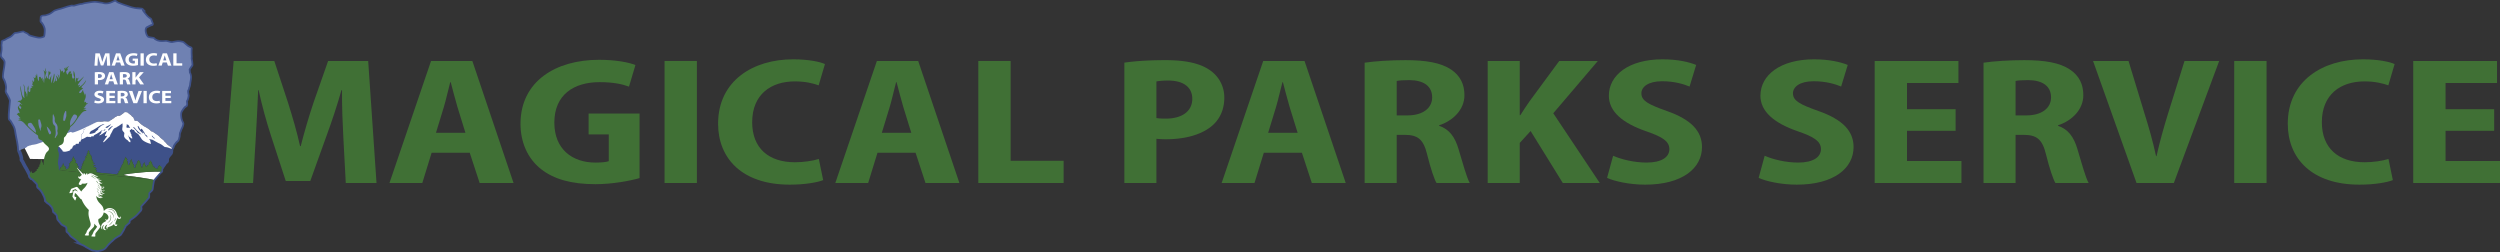 <svg xmlns="http://www.w3.org/2000/svg" width="7138.709" height="719.966" viewBox="0 0 7138.709 719.966"><rect x="0" y="0" width="7138.709" height="719.966" fill="#333333" stroke="none"/><title>MPS4</title><g id="Layer_2" data-name="Layer 2"><g id="Layer_1-2" data-name="Layer 1"><g id="Layer_2-2" data-name="Layer 2-2"><polygon points="64.632 390.195 257.764 320.98 300.329 402.516 176.269 454.945 85.843 453.829 63.516 409.174 64.632 390.195" fill="#fff"/><path id="path6716" d="M493.03,420.124l.165-.494.165-.329.165-.494v-.494l.165-.494.165-.494.165-.329.165-.494.165-.494.165-.494.329-.494.165-.329.164-.494.165-.164v-.165l.164-.165.165-.329v-.165l.165-.165c2.798-3.95,5.431-8.557,9.051-10.697,3.291-2.304,3.949-6.418,5.595-13.165.494-11.848,2.139-12.507,2.633-13.823A47.45,47.45,0,0,1,517.22,365.16c1.975-3.62,4.443-10.861,3.62-13a66.602,66.602,0,0,1-5.101-13c-2.468-14.811-.494-19.747,2.633-24.355,4.443-6.747,7.241-10.861,11.848-13.165,2.139-.987,1.81-5.101,1.481-7.899-1.152-7.241.988-6.582,2.139-10.367a48.86,48.86,0,0,0,2.304-10.038,51.012,51.012,0,0,0-.987-6.418c-.494-2.962-.987-7.241-.165-8.886,1.317-2.304,2.633-4.937,2.468-7.241,0-.987,1.152-2.468,1.646-4.114a29.349,29.349,0,0,0,1.481-7.899c0-.823.987-6.582,1.646-10.696,1.481-8.064.494-12.013-.165-14.317-.658-3.291-2.633-4.937-2.468-6.089,0-1.481-.329-6.089-.658-8.886-.165-1.646,6.582-11.026,7.899-12.836.494-.987-.494-7.405-.494-8.886,0-1.317-1.646-8.063-1.646-9.874,0-1.975.329-3.127.329-4.937q-.247-2.962-.494-8.393a121.005,121.005,0,0,1,.329-15.14c0-1.481-2.468-1.481-6.912-3.785s-13.988-11.848-15.633-12.507c-1.646-.823-9.38-2.139-13.659-2.139-3.95,0-12.671,1.975-16.621,2.633-3.785.494-8.557-1.152-10.861-1.81s-6.418-1.81-8.228-1.481c-5.266.494-13.823.658-17.444,0-4.279-.823-7.899-1.975-10.038-3.291-1.81-1.317-2.468-.823-4.772-2.962-1.81-1.646-1.975-2.633-3.456-2.798-1.317-.329-13.823-1.316-16.127-3.62s-5.43-6.253-7.241-14.975c-1.81-8.393,1.152-14.317,4.279-15.963,4.937-2.468,11.684-6.582,15.304-6.912,1.646-.165-1.975-6.582-3.785-12.671-.823-2.304-4.279-1.81-12.178-10.532-3.456-3.95-9.709-11.684-11.19-14.317-1.646-2.633.165-4.114-1.481-4.279a123.916,123.916,0,0,1-20.405-1.81c-11.19-2.139-18.431-5.266-21.887-6.253-3.291-.987-11.19-3.785-13.659-4.608s-7.405-2.798-11.848-4.443C332.747,8.72,330.772,5.265,328.633,5.1c-2.304,0-10.532,5.76-20.406,7.076s-13.329-.987-18.595-1.81c-5.595-.823-10.696-1.81-17.279-2.304-6.418-.494-25.507,2.962-28.798,3.456-3.291.329-7.899,2.633-12.013,2.633-2.633,0-17.279,4.279-19.747,4.772-2.633.494-6.253-.823-8.063-.165-2.962.823-7.241,1.81-8.722,2.139-1.152.329-20.406,6.747-23.861,7.405a115.923,115.923,0,0,0-13.659,4.279c-2.962,1.317-4.772,3.291-7.241,4.937-8.228,5.76-10.532,5.924-14.481,7.241-2.633.823-3.95,1.81-9.545,2.139-5.76.329-7.405,1.481-7.405,2.304,0,3.95-1.317,11.848.165,12.507,3.127,1.646,10.861,14.317,11.19,22.38a80.785,80.785,0,0,1-.987,17.279c-.329,2.304-.658,3.62-1.81,4.937-.987,1.317-7.899,3.456-12.013,3.949-4.279.165-6.418.329-21.393-3.62-11.684-2.962-12.671-4.114-14.152-5.76-1.152-1.81-4.114-3.291-6.089-4.279C71.588,95.609,69.449,95.115,67.31,93.14c-1.975-1.81-11.026,2.633-23.532,3.62-2.304.165-6.582,7.734-14.317,11.684-6.089,2.962-8.886,4.114-10.861,5.595-5.595,3.785-12.178,4.443-11.355,6.089,1.317,3.127-1.152,4.772-.329,12.507,1.152,13-1.81,19.583-1.81,25.836-.165,3.127,3.456,6.912,5.101,8.228a23.468,23.468,0,0,1,5.266,9.051c.658,3.291-.494,13.988-2.139,22.874-1.646,9.051-2.633,18.266-2.304,21.558.165,2.139,2.797,6.582,3.949,9.051,1.646,2.962,4.772,13.659,4.937,19.089.165,4.937-1.152,11.19-1.152,12.178S20.41,265.6,22.055,267.74c1.81,2.633,5.924,11.355,6.912,13.494a24.718,24.718,0,0,1,1.975,6.747s-.494,4.279-.658,6.912-1.152,11.684-2.14,23.368c-.823,11.355-.823,20.899.165,21.887a44.823,44.823,0,0,1,4.772,4.937c.823,1.646,8.063,14.152,8.886,15.963a64.734,64.734,0,0,1,3.291,10.367c.658,3.62,1.645,10.696,1.975,12.507.494,2.468,3.456,17.608,3.949,20.076.658,3.127,1.81,11.684,2.304,15.14.329,3.949.658,10.367.987,11.684.329,1.152,1.317,3.456,2.469,6.089,1.316,2.962,3.62,11.684,4.114,13.659s-.329,4.608.165,6.253c.658,1.81,2.633,3.291,3.291,4.772s5.924,12.013,8.228,15.633c2.139,3.127,9.709,17.608,11.848,22.38a2.192,2.192,0,0,1,.494,1.481c0,1.81.329,3.291,1.317,3.949s2.633,4.114,3.95,4.279a8.175,8.175,0,0,1,4.443,2.304c.823,1.316,7.405,7.734,9.874,10.367s4.114,4.279,3.785,6.582c-.329,1.81-.165,4.772.823,5.76,1.81,1.81,4.608,3.291,9.874,10.203,4.443,5.924,6.089,10.861,8.393,14.975,1.317,2.469,3.291,9.38,3.291,11.19a5.934,5.934,0,0,0,2.139,4.114,21.326,21.326,0,0,0,6.253,4.937c1.152.494,4.443,3.456,7.405,6.912,2.962,3.291,5.43,6.089,6.747,13.823.494,2.304.494,4.279,1.317,4.443s2.797.658,3.291,1.646c.658.823.658,2.139,1.975,2.962A10.645,10.645,0,0,1,164.73,616.61c.165,1.646.987,6.418,1.481,8.393.165,1.481,7.899,9.709,9.874,12.671,1.646,2.633,4.114,3.127,9.709,6.253,5.43,2.962,5.76,4.937,6.089,6.418.329,1.646.165,9.38.658,10.203,1.317,1.81,2.139.987,4.279,3.62s4.937,6.418,6.253,8.228,12.507,8.722,18.596,14.317a82.233,82.233,0,0,0,7.57,7.076c1.81,1.152,4.279,2.304,6.253,3.291a52.112,52.112,0,0,1,11.519,6.418c1.481.823,5.101,2.633,7.241,3.949,2.633,1.646,10.038,5.76,12.836,5.76,5.76,0,8.722,2.304,12.013,1.481,13.823-2.633,16.95-4.608,20.076-7.57,2.798-2.962,7.57-9.545,9.051-10.696,1.646-1.481,6.418-7.076,10.367-9.709,10.861-10.532,9.709-8.393,16.456-12.836,3.62-2.469,6.912-3.291,9.051-6.418,3.291-5.43,8.393-13,9.216-16.292.658-1.975,1.81-2.468,2.633-4.608.658-1.81.329-3.291,2.633-4.279,1.81-.823,6.089-5.76,8.393-6.912,1.481-.823.329-5.266,2.139-7.241,1.152-1.481,6.582-5.101,11.355-8.557,9.051-6.418,15.469-15.14,18.925-18.431,3.62-3.785,1.81-9.215.658-10.861l2.633-3.949s4.772-5.266,7.57-8.228c2.798-2.633,10.367-12.178,12.342-14.152,1.646-1.481.658-9.709.987-12.013.165-2.469,5.595-6.582,7.405-8.393s2.633-3.456,2.798-6.912c.329-3.291,2.633-17.937,3.456-20.57a15.352,15.352,0,0,1,1.646-3.291,41.81,41.81,0,0,1,4.608-5.595c1.81-2.139,10.861-13,15.14-16.785l.823-.494c2.139-1.481.823-3.127.823-5.101,0-.988.823-2.962,2.139-5.101a28.834,28.834,0,0,1,4.114-6.418c3.785-4.279,3.127-6.747,9.38-11.355,2.304-1.646,1.481-6.582,1.481-6.582a10.655,10.655,0,0,1,1.152-4.772c1.317-2.962,5.924-8.557,8.722-11.519,1.152-1.152,2.139-4.772,2.139-6.582a16.224,16.224,0,0,1,1.481-8.393,12.267,12.267,0,0,1,1.152-1.975Q492.586,421.136,493.03,420.124Z" fill="none" stroke="#3e5189" stroke-miterlimit="10" stroke-width="10.2"/><path id="path6644" d="M492.207,421.934V421.77h0v-.165h.165v-.329l.164-.165h0v-.329l.165-.165v-.329l.165-.165.165-.165v-.164c.823-2.304,1.481-5.266,2.797-7.076,2.962-3.95,5.431-8.393,9.051-10.697,3.291-2.304,3.949-6.418,5.595-13.165.494-11.849,2.139-12.507,2.797-13.823a53.446,53.446,0,0,1,3.949-10.203c1.975-3.62,4.443-11.026,3.62-13a66.619,66.619,0,0,1-5.101-13c-2.468-14.811-.494-19.747,2.633-24.355,4.443-6.747,7.241-11.026,11.848-13.165,2.139-.987,1.81-5.101,1.481-7.899-1.152-7.241.988-6.582,2.304-10.367a53.68,53.68,0,0,0,2.139-10.203,53.668,53.668,0,0,0-.987-6.253c-.494-2.962-.823-7.405-.165-8.886,1.481-2.304,2.633-5.101,2.633-7.241,0-.987.987-2.468,1.481-3.95a32.142,32.142,0,0,0,1.481-8.063c0-.823,1.152-6.582,1.81-10.696,1.316-8.064.493-12.013-.165-14.317-.823-3.456-2.633-4.937-2.633-6.089,0-1.481-.329-6.089-.658-8.886-.165-1.646,6.747-11.026,7.899-13,.658-.823-.494-7.241-.494-8.722,0-1.317-1.646-8.228-1.646-10.038s.329-2.962.329-4.772c0-1.975-.329-4.772-.329-8.393-.329-6.582.165-13.33.165-15.14,0-1.481-2.468-1.481-6.912-3.785s-13.988-11.684-15.633-12.507a59.232,59.232,0,0,0-13.494-2.139c-4.114,0-12.836,1.975-16.621,2.633-3.949.494-8.722-1.152-10.861-1.81-2.469-.658-6.582-1.81-8.393-1.646-5.266.658-13.823.823-17.279.165-4.443-.823-8.063-1.975-10.203-3.291-1.81-1.317-2.468-.823-4.608-2.798-1.975-1.81-2.139-2.798-3.62-2.962-1.317-.329-13.823-1.317-16.127-3.62s-5.43-6.253-7.241-14.975c-1.81-8.228,1.152-14.317,4.279-15.962,4.937-2.468,11.684-6.582,15.304-6.912,1.646-.165-1.975-6.418-3.785-12.671-.823-2.304-4.279-1.81-12.177-10.532a177.516,177.516,0,0,1-11.19-14.317c-1.646-2.633.165-4.114-1.481-4.279a113.835,113.835,0,0,1-20.405-1.976,130.865,130.865,0,0,1-21.887-6.089c-3.291-.987-11.19-3.62-13.659-4.608-2.468-.823-7.405-2.962-11.848-4.443-4.279-1.646-6.253-4.937-8.393-5.101-2.304,0-10.532,5.76-20.406,7.076s-13.165-.987-18.595-1.81c-5.595-.658-10.696-1.81-17.114-2.304-6.582-.494-25.507,2.962-28.798,3.456-3.291.329-8.064,2.633-12.178,2.633-2.633,0-17.279,4.279-19.747,4.772-2.633.494-6.253-.823-8.063-.165-2.798.823-7.241,1.81-8.557,2.139-1.317.165-20.57,6.747-23.861,7.405A109.03,109.03,0,0,0,157.49,32.253c-2.962,1.152-4.772,3.291-7.241,4.937-8.228,5.76-10.532,6.089-14.481,7.241-2.469.658-3.95,1.81-9.545,1.975-5.76.329-7.405,1.481-7.241,2.633-.165,3.785-1.317,11.519,0,12.342,3.127,1.645,10.861,14.317,11.355,22.38a77.235,77.235,0,0,1-1.152,17.279,10.302,10.302,0,0,1-1.646,4.937c-1.152,1.316-8.063,3.62-12.178,3.785-4.279.329-6.418.494-21.393-3.291-11.519-3.127-12.671-4.279-13.988-6.089-1.317-1.646-4.279-3.127-6.253-4.114-2.139-.987-4.279-1.481-6.253-3.62C65.5,91.001,56.284,95.444,43.777,96.432c-2.304.165-6.582,7.734-14.152,11.684-6.089,2.962-9.051,4.114-11.026,5.595-5.595,3.785-12.013,4.443-11.355,6.089,1.317,3.127-1.152,4.772-.329,12.507,1.152,12.836-1.81,19.583-1.81,25.836,0,3.127,3.456,6.912,5.101,8.228s4.443,5.924,5.266,9.051c.823,3.291-.494,13.988-2.139,22.709-1.646,9.38-2.633,18.431-2.304,21.722.165,2.304,2.797,6.582,4.114,9.051,1.481,2.962,4.608,13.494,4.772,19.089.329,5.101-1.152,11.19-1.152,12.178,0,1.152,1.81,5.101,3.291,7.241,1.81,2.468,5.924,11.355,7.076,13.494a21.248,21.248,0,0,1,1.81,6.582s-.329,4.443-.658,7.076c-.165,2.633-1.152,11.848-1.975,23.368-.987,11.355-.987,20.899.165,21.887,1.152,1.317,3.62,3.456,4.608,5.101.823,1.481,8.063,13.988,8.886,15.963a53.173,53.173,0,0,1,3.291,10.203c.658,3.62,1.645,10.697,2.139,12.507.329,2.304,3.291,17.608,3.785,20.077a152.503,152.503,0,0,1,2.304,15.14c.329,3.949.658,10.367.987,11.519h-.165c4.279-2.468,2.962-2.139,8.228-3.95,9.38-3.456,7.734-3.62,9.38-3.785,2.797-.494,6.253-4.937,7.57-5.101,1.646,0,3.62-1.81,5.101-1.81,1.646.165,3.127-.987,3.95-.987a26.444,26.444,0,0,1,7.241-1.481l7.57-1.481c3.127-.494,78.99-27.482,93.142-33.077,13.988-5.595,1.152,4.114,19.583-2.633a262.713,262.713,0,0,0,29.95-13c4.608-1.481,27.317-13.165,27.317-13.165s5.101-2.633,9.38-2.304a59.205,59.205,0,0,0,10.697-.329,20.091,20.091,0,0,1,7.076-.658c4.608.165,6.418.823,10.203.165,3.456-.494,3.949-3.127,5.595-3.62a9.204,9.204,0,0,0,4.279-2.469c2.139-2.797,4.443-1.975,5.43-3.785,1.81-2.962,4.114-1.975,9.051-5.924.987-.823,5.924.329,7.57-.658,1.81-.823,8.886-6.418,10.367-7.241,1.646-1.152,2.633-3.291,4.608-2.962,4.279.987,4.937-.329,7.076,1.646,3.127,2.962,10.203,7.899,10.532,8.557,1.317,3.456,6.582,3.62,6.747,8.228.165,2.468,2.469,2.139,2.139,5.924-.165.987,6.912-.329,9.874,2.304,1.975,1.646,9.545,8.886,10.697,9.38,1.975,1.152,5.431,4.114,6.912,4.772,3.127,1.316,15.304,8.228,18.925,13,1.646,2.139,4.608,1.646,6.418,2.962,4.772,3.291,17.279,11.026,18.924,13.988,1.481,2.633,12.836,10.532,13.33,12.342.329,2.139,5.595,4.608,5.924,6.418.165,1.81,7.241,6.582,9.874,8.557,3.456,2.468,2.469,1.646,6.089,5.43Z" fill="#6f81b2"/><path id="path6646" d="M462.421,479.531l.165-.329.165-.494.329-.494.165-.329.329-.494.165-.494.329-.329.329-.494.165-.494.329-.329.329-.329.165-.494.329-.329v-.165l.165-.165.165-.165.165-.165v-.165l.165-.165c3.95-4.114,3.291-6.582,9.545-11.19,2.304-1.646,1.317-6.747,1.317-6.747a12.799,12.799,0,0,1,1.317-4.608c1.152-2.962,5.924-8.557,8.722-11.519.987-1.152,1.975-4.937,1.975-6.747a17.323,17.323,0,0,1,1.646-8.393v-.494c-3.62-3.785-2.468-2.633-5.924-5.101-2.468-1.975-9.709-6.912-9.874-8.557-.165-1.81-5.431-4.279-5.924-6.582-.494-1.646-11.848-9.545-13.33-12.178-1.481-3.127-14.152-10.697-18.924-14.152-1.81-1.317-4.772-.658-6.418-2.797-3.62-4.772-15.798-11.684-18.924-13.165-1.317-.494-4.772-3.456-6.912-4.608-1.152-.658-8.722-7.734-10.697-9.545-2.962-2.468-9.874-1.152-9.874-2.304.329-3.62-1.975-3.291-1.975-5.76-.165-4.608-5.595-4.772-6.912-8.228-.329-.658-7.405-5.76-10.367-8.557-2.304-1.975-2.962-.658-7.241-1.646-1.975-.329-2.962,1.81-4.443,2.797-1.646.987-8.722,6.582-10.367,7.405-1.81.823-6.747-.165-7.734.494-4.937,4.114-7.241,3.127-8.886,5.924-1.152,1.975-3.456,1.152-5.595,3.95a10.192,10.192,0,0,1-4.114,2.469c-1.646.494-2.304,2.962-5.595,3.456-3.95.658-5.76.165-10.203,0a20.642,20.642,0,0,0-7.241.658,62.903,62.903,0,0,1-10.532.165c-4.443-.165-9.545,2.304-9.545,2.304s-22.545,11.684-27.317,13.329l-2.139.987c-.165,1.481-1.646,4.772-3.127,5.595-1.316.823-2.962.329-3.785,1.481-.658,1.317.987,2.139,1.481,2.797.329.658,1.152,2.962-.165,3.95-1.646,1.152-2.304,2.962-3.127,3.949-.823,1.152-4.114,2.798-3.291,4.443a13.796,13.796,0,0,1,1.481,4.114c.494,2.962-.987,4.443-1.152,5.595-.165,1.317,1.317,1.152.165,2.962-1.481,2.139-2.798,2.797-1.975,4.279.658,1.481-2.469.823-3.127.987a3.341,3.341,0,0,0-1.81,2.633c-.165,1.317.329,3.62-2.304,3.62s-6.418,0-7.241.823c-.987.823.658,2.304-.494,2.962-1.317.987-1.975,0-2.962,0a4.572,4.572,0,0,0-2.468,1.317,18.2,18.2,0,0,0-1.152,2.139c-.494.823-1.975,1.317-2.139,2.304-.165.823.823,1.317-.165,2.633-.494.987-1.646,1.481-2.798,2.139s-1.646-.494-2.304,1.152c-.494,1.317-.165,1.81-.823,2.633-.987,1.152-2.962,1.481-4.114,2.139a48.166,48.166,0,0,1-10.861,2.469c-.987,0-7.076-.165-7.076-2.139-.329-3.62-3.291-3.949-3.62-5.101-.987-2.633-4.443-3.785-4.443-5.595-.165-2.469-9.051-1.646-9.38,0-.165,1.481,0,9.544,0,11.519-.165,3.127,0,6.912.658,23.039.329,10.696-.165,12.836,1.152,23.697.823,6.418,2.139,9.544,3.127,11.19l2.468-.658c-.329,0,3.62-.823,1.975-2.468,2.304-.165,2.468-2.304-1.481-2.468,2.797-.658,2.633-2.139.987-2.469,2.304-.658,3.291-1.481,2.304-2.797,1.975.329,1.317-1.481.823-2.139,1.481.329,2.469-.329,2.139-1.317,2.304,1.646,4.114-.165,1.316-1.317,1.975-.165,1.317-.987-1.646-1.481,1.152.329,3.291-.658,2.633-1.646,1.481,1.152,3.456-.658.987-2.633,1.646-.494,2.304-3.127,2.304-3.62.165,1.646-.494,4.772,1.317,4.279-.987.987-.823,1.975,2.468,1.975-2.962.494-3.785,2.633,0,2.962-1.481,1.152,2.304.823,3.95,1.481-2.468.329-2.797.987-1.81,1.481-2.468.823.329,1.81,4.114,2.304-3.62.165-4.443,2.468-2.798,3.456.823.658,2.139.329,3.291.165.987-.494,1.481-.823,2.633-1.317.987-.329,1.646-1.317-1.481-2.304,1.481.329,3.949.165,3.127-.494,3.62-.494,3.456-2.304-1.646-3.949,1.481.494,7.076-.329,4.279-1.81,1.316-.329.165-2.633-1.646-2.468,1.152-.494,1.481-2.468-.658-3.127,2.139,0,4.279-.329,2.304-1.481,1.316.165,2.304-.494,1.81-1.316,2.797.494,2.139-1.152.823-1.81.658-.329,2.798-.987.494-2.468,1.81.165,3.785-.165,3.456-.987,2.139-.165,3.62-2.468-.165-2.139a1.207,1.207,0,0,0-.329-2.139c2.798,0,3.95-3.62,2.962-4.608,1.481.165,1.152-4.114.987-5.43.987,2.468,1.481,3.949,2.633,3.949-1.481.987.165,2.633,1.81,3.127-1.481.658,1.152,2.468,2.469,2.139-2.304,1.152-2.469,3.785,2.962,5.43-2.304-.329-.987,1.975,0,2.633-.823-.658-3.785-.658-2.962.658-1.152.329-1.81,2.468,1.646,1.481-.329.823,1.481,1.645,3.949,1.975-1.481,1.481-.823,2.139,1.152,2.468-.823.494-1.81,1.152-.329,2.139-1.317.987-2.962,3.127,2.962,3.291-2.633.987-.329,1.646,1.152,2.469-4.937-.165-3.456,3.785.165,3.949-1.975.658-.823,2.469,1.481,3.291-1.317,1.152,3.291,1.646,1.975-.658,2.798-.329,4.114-2.139,2.139-2.633,3.62-.987,1.316-5.266.165-5.101,1.646-.329,3.785-1.646,2.139-2.797,2.469.494,5.266-1.81-1.152-2.304,5.101-.658,3.785-2.797,1.481-3.62.658-.165,6.747.494,4.279-1.975,1.646-.494-.165-1.481-2.139-1.481,1.481-.329,3.62-1.975,1.646-2.962.823.165,1.81-.165.987-1.975.823.658,4.608.823,3.62-1.152,1.317-.494.165-1.481-.658-2.304,2.139-.823.823-3.785,0-4.443,11.19-.494.987-4.279.165-4.608,2.468,0,5.101-.658,3.785-1.975,5.595,1.152,2.469-3.456.823-4.279.658,0,2.798-1.317,1.481-2.633,2.633,1.317,4.443.823,1.81-1.975,1.152-.329.494-1.81-.494-1.975,2.468.329,2.468-5.101,2.468-5.101s1.646,4.937,4.114,5.266c-2.304.823-1.81,4.608-.165,4.772-.494,1.646,2.304,1.481,3.785,1.81-4.279,0-3.456,2.468.165,3.127-1.81.987,0,2.304,2.468,1.81-2.304.823-2.139,2.468.658,4.114-1.152.658-2.139,1.975-.987,3.291-1.81,0,0,2.469,3.456,3.127-4.443.165-5.43,1.481,0,3.456-.823.165-.494,1.481,1.481,2.139-2.962,1.317-2.797,3.785,2.469,3.95-1.975.658-.165,1.317,1.481,2.468-9.38.658-4.279,4.608-.658,3.95-3.291,1.481,1.81,1.152,3.785,2.139-3.291.329-7.076.823-5.595,1.81-1.81.329-1.975,2.798,5.595,2.798-1.316.658,1.152,3.127,2.304,3.785-8.722,1.152-4.608,2.469-.165,3.456-1.317.329-2.469,2.633,2.304,2.304-2.797.658-5.43,1.975-3.127,3.456,2.304,1.317,1.975,1.646,29.128,4.114,21.393,1.975,25.013,2.468,29.95,3.127,5.76.823,1.481-2.797-.329-4.279,8.722,1.481,4.279-2.797,3.127-3.785,1.152,0,3.785-.658,1.81-1.975,4.608.658,3.127-2.469,2.304-3.456,6.089-1.481,2.962-3.127.823-4.279,1.152-.329,2.139-.823,1.317-1.975,3.95,1.481,2.797-.494,1.316-1.481,1.646.165,3.95-2.469,1.481-3.62,2.633-.658,1.81-1.646,1.152-1.975,6.582-.329-.987-3.456.987-2.633,2.797-.823,4.937-4.114,2.468-4.937,2.304-.329,3.95-2.304,1.646-3.456,1.481-.658,1.481-2.633.823-3.785,4.279.658,2.962-2.962,1.81-3.291,3.127.494,3.456-6.747,3.456-6.747s.329,4.772,3.291,5.101c-1.81.987,1.646,3.127,3.127,3.62-2.797,0-3.127,1.81-1.81,2.469-2.469.165.165,3.127,2.139,3.785-4.114.658-.658,2.304.329,3.127-1.975.329-1.81,1.81.329,2.304-2.139.987-.329,3.291.658,3.62a3.953,3.953,0,0,0,3.456-.823c1.646-1.81-.494-3.127-1.481-3.62,3.949-.658,3.785-3.785,2.304-4.443,3.127-.165,2.304-3.62,1.152-4.443,2.304.165,2.469-2.962,2.633-4.772.658,2.469.494,4.443,2.139,5.101-1.975,2.633.329,4.608,1.81,4.443-1.152.658.165,2.633,1.646,3.127-3.949.987.823,3.949,1.81,3.949-2.139,2.139,1.481,3.785,1.481,3.785s-1.975,2.139-1.481,4.279,3.785,1.646,4.772.823c1.975-1.646-.329-3.95-1.152-4.443,3.456-.165,2.633-3.949.987-4.443,3.291,0,7.57-1.152,2.797-2.304-.658,0,3.785-1.81.823-2.468,4.114.165,1.317-3.785,1.317-3.785s4.443-.494,2.139-2.304a2.196,2.196,0,0,0,2.797-1.81s-.494,2.962,3.127,3.949c-2.304,1.152.658,1.317,1.152,1.646-3.785,1.152-.823,2.633.987,3.127-2.139.494-1.81,2.139-.165,2.962-1.81.494.165,1.81,1.81,2.139-2.633,2.139-1.481,4.279.658,4.608-2.469,3.785,1.481,3.291,2.468,2.468.987-.494,1.481-1.481,1.152-2.139s-.987-.658-1.81-.987c3.62-.987,1.81-3.127.658-3.785,4.772-.494,3.456-3.456,2.468-4.114,1.317-.165,2.633-.658,1.81-1.646,1.152-.165.658-1.317,1.152-2.962.164,2.139.658,3.785,1.646,4.114-.823.823.329,1.481.823,1.81-3.127-.658-.658,1.975.329,2.139-1.317,1.317-.165,1.81.823,1.81-.987.987-.329,1.317.823,1.646-1.317.987.329,3.127,2.633,2.304,3.456-1.152,0-3.291,0-3.291,1.975,0,3.456-.823,2.468-1.646,3.62.987,5.76-2.139,2.798-3.62,1.152-.329,2.468-2.962-.494-3.785,3.456.658,5.76-.329,3.785-2.962,1.975.165,1.81-1.646,1.975-2.798.494,2.304,1.317,2.469,2.139,2.469-1.316,1.481-.165,2.139.658,2.633-.329.823.494,1.975,1.975,1.81-.823.658.165,1.481,1.152,1.645-4.114.329-2.962,2.469-1.152,2.469-.329,1.316,0,1.81,2.304,1.481-1.481,1.81,1.152,2.139,2.139,2.139-3.456,0-2.962,3.95-.658,3.127-.165,2.139,3.291.658,4.443,1.152-2.468,2.304-1.81,4.114,3.291,3.127-2.468,3.456,1.975,2.468,2.304,1.317,3.127,2.139,4.114-.987,2.139-1.975,1.481-.165.987-1.317-1.152-1.975,2.798,0,2.139-.823,1.646-1.646,2.139.658,2.962-.494,2.139-1.81,2.304.329,2.304-2.304,2.304-2.304a1.644,1.644,0,0,0,1.906,1.33c.023-.004.046-.009.069-.014-.823,1.81.658,2.304,2.798,1.81-.823,1.81.165,2.469,1.646,2.633a2.063,2.063,0,0,0,.987,2.304Z" fill="#3e5189"/><path id="path6662" d="M298.024,354.464l-.494-.165-.329.165h-1.317l-.658.165-.658.165-.658.165-.658.165-.658.165-.823.329-.658.329-.329.165-.329.165-.329.165-.494.165-.329.165-.494.165-.329.165-.494.329-.329.165-.494.165-.494.329-.329.165c-2.304,1.152-16.95,11.684-23.861,14.482a12.059,12.059,0,0,0-6.912,8.722c.165,1.975,5.595.329,10.532-.823,6.089-1.81,6.418-2.633,6.747-4.114.165-.987,3.785-2.962,6.912-6.253,2.469-2.633-.494-3.291,1.81-4.608,2.469-1.646,7.405-6.912,9.545-7.57C293.252,357.261,298.847,354.464,298.024,354.464Zm136.257,35.051v.165h.165v.165h.165v.165l.165.165.165.165v.165l.165.165.165.165.165.165.165.165.165.165.165.165.329.329.329.329.329.329.165.165.165.165.165.165.165.165.165.165v.165l.165.165.165.165.165.165h.165v.165l.165.165c1.152.823,2.304,2.139,3.127.823.658-1.316-1.975-1.81-3.949-3.785s-.987-2.797-3.127-3.62C432.471,386.718,433.788,388.857,434.281,389.515ZM395.61,367.464h.165v.165h0l.165.329.165.165v.165l.165.165.165.329.329.165.165.329.165.165.165.329.329.329.165.329.165.329.494.494.494.658.494.658.329.165.165.329.329.329.165.165.329.329.165.329.165.165.165.165.165.329.329.165v.165h.165a39.242,39.242,0,0,1,4.443,4.772c.823,1.481,1.975.658,2.139-.165.165-.987-3.456-4.279-2.139-4.279,1.152,0,2.304,2.962,3.949,4.443a22.048,22.048,0,0,1,3.62,4.937,22.358,22.358,0,0,0,4.443,4.937c2.139,1.975,2.304,3.62,2.304,3.62a26.402,26.402,0,0,0,0-3.949c-.165-2.139-3.62-3.785-5.924-5.76-1.646-1.481-.823-3.291-2.304-5.101-1.481-1.646-6.253-9.874-7.57-10.861s-1.975,1.152-2.962,2.304c-.823,1.152-2.962-3.949-4.114-5.595-.987-1.481-2.798-5.76-4.279-4.608C392.647,360.553,395.116,366.148,395.61,367.464ZM361.381,357.426v.329h.165v.165h0v.329h0v.165h.165v.165h0v.165l.165.165h0v.165l.165.165v.165h0v.165h0v.165h0v.165h0c0,.988-1.152.494-1.152,1.317,0,.987-.329,2.962,1.646,3.291s2.139.494,3.456.165c1.481-.329,4.279.658,4.937-.329.823-.987-.658-2.304-1.646-2.797-1.152-.658-1.316-2.469-1.975-3.95-.658-1.317-2.798-1.975-4.937-1.975C361.051,355.616,361.216,356.274,361.381,357.426Zm29.292,17.937.165.494.329.329.165.494.329.329.329.329.165.329.329.329.329.329.329.329.329.165.329.329.329.329.329.165.329.329.493.165.329.329.494.165.329.165.493.329.494.164.494.329.494.165.493.164.494.329.494.165.494.329.658.164.494.329.658.165.658.329.658.329.658.329c1.81.823-10.861-9.38-14.152-13.165-2.962-3.127-6.418-8.393-9.051-8.557C378.001,362.363,389.356,372.73,390.673,375.363ZM321.063,359.73l-.329.165-.165.165H320.24l-.329.165-.329.165-.329.165-.329.329-.329.165-.494.329-.329.165-.329.329-.494.329-.329.165-.494.329-.823.658-.823.658-.823.658-.823.823-.329.329-.329.329-.494.329-.329.329-.329.329-.165.329-.329.329-.329.329-.165.329-.165.165c-1.316,1.81-.658,3.62-.164,3.95a1.116,1.116,0,0,0,1.576-.08q.037-.041.07-.085c.494-.494,1.317-2.797,2.633-3.62,1.481-.823,3.456-4.114,4.608-5.101S323.696,359.072,321.063,359.73Zm-20.405,9.545h-.658v.165H299.67l-.164.165h-.165l-.165.165h-.329v.165h-.165l-.165.165h0l-.165.165h-.329v.165H297.86l-.165.165h-.165c-1.317,1.152-2.139,1.481-1.481,2.139.494.658,1.152,1.152,1.975.329s2.139-2.633,2.798-2.962c.823-.329.658-.823-.164-.823Zm16.291-14.317h-.165l-.329.165h-.165l-.329.165-.329.165-.329.165-.329.165-.329.165-.494.165-.329.165-.329.329-.494.165-.329.165-.494.329-.823.494-.987.494-.823.329-.329.329-.494.165-.329.329-.494.165-.329.165-.329.165-.329.329-.329.165-.329.165h-.329l-.329.165-.165.165c-2.468,1.152-4.279,2.633-4.114,3.127,0,.658.658.823,2.798.987s2.139,0,4.114-1.481c1.81-1.481,4.772-4.114,6.089-5.266,1.481-1.481,3.291-3.456,2.633-3.291Zm173.448,69.774h-.494l-.329-.165h-.329l-.329-.165h-.494l-.165-.165h-.494l-.165-.165h-.494l-.165-.165h-.494l-.165-.165c-3.95-1.152-5.595-2.962-15.469-3.95-1.975-.165-7.899-7.076-16.785-10.532-2.469-.823-17.937-10.203-19.912-10.532-6.747-.823-8.557-3.127-7.734-.987.494,1.152,2.962,2.633,3.127,6.747a54.923,54.923,0,0,0,1.81,5.924c-.165,1.646-21.722-5.431-26.823-13.329-7.076-10.697-8.393-13.33-12.178-15.798-3.949-2.304-7.241-4.772-8.557-7.899-.494-.658-.165-2.139-1.317-2.304-2.304-.165-4.114.329-5.43-2.304-.823-1.646-2.304.823-3.456,1.81-.987.658-2.962.329-2.468,1.646.329,1.152-1.481,1.81-.658,2.469,3.62,3.456,1.81,6.582,3.456,7.241.658.165,1.481,2.469,1.317,3.95-.329,3.291,1.81,3.949,1.975,5.595,0,1.317.987,4.443,0,4.279-1.481-.329-3.95-1.975-5.924-3.785-1.81-1.646-3.291-1.646-3.62-3.127-.165-.658-1.81-1.646-3.95-5.431-.329-.987,3.127,5.101,4.279,9.216a26.375,26.375,0,0,0,3.949,8.393c1.481,1.975-.165,5.43-.165,5.43-.494,0-4.772-2.304-5.43-3.785-1.81-3.291-7.076-3.785-11.355-11.519-1.481-2.962.165-8.886.165-10.532,0-2.468-2.798-3.785-5.101-7.734-2.304-3.291.494-11.684,0-14.317-.494-2.304.658-5.924-.494-5.924-1.81.165-7.241,5.43-13.823,8.886-1.152.494-3.62,2.633-4.443,2.797-5.43,1.646-7.57,3.95-10.038,9.215-2.962,6.253-5.101,9.38-6.253,11.684-1.316,2.304.494,2.797-1.316,4.443-1.317.987-11.848,11.355-13.329,12.836-5.431,5.43-5.924,3.456-5.76,2.797.658-2.797,7.076-10.038,10.861-16.291,2.468-3.785-2.468.165-4.279-.823-3.127-1.81.165-5.595.823-6.089,1.316-1.481.329-2.633,1.152-3.62,2.304-2.468.823-2.797,1.646-3.456,1.481-1.152.823-1.152,0-.823-1.975.987-7.57,4.279-8.722,5.43-1.646,1.646-15.14,9.874-12.178,5.76a18.558,18.558,0,0,1,3.127-3.127,10.15,10.15,0,0,0,2.633-5.101c0-.987-.165-2.139.494-2.797,6.912-5.924-.987-1.317-1.81-.494-2.304,2.469-9.38,6.582-12.342,8.393-1.975.987-7.57,3.62-8.063,5.101-.658,1.481-1.317,2.797-2.468,2.304-2.633-1.152-3.95-.493-6.089,1.317-2.139,1.646-3.291-.329-4.279-.164-3.291.658-5.101-.658-6.418-.329-2.304.658-11.848,7.405-14.646,6.582l-1.317.165-.494-.658-.165-.494a9.824,9.824,0,0,0,1.317-5.595,10.394,10.394,0,0,0-1.481-4.114c-.658-1.646,2.633-3.291,3.456-4.443.823-.987,1.481-2.797,2.962-4.114,1.317-.823.658-2.798.165-3.456-.329-.823-1.975-1.975-1.317-3.127.658-1.317,2.469-.658,3.95-1.481,1.481-.987,2.797-4.279,2.797-5.924l2.139-.823c4.608-1.481,27.317-13.329,27.317-13.329s5.101-2.469,9.38-2.304a50.16,50.16,0,0,0,10.697-.165,20.088,20.088,0,0,1,7.076-.658c4.608.165,6.418.823,10.203.165,3.456-.658,3.949-3.127,5.595-3.62a10.869,10.869,0,0,0,4.279-2.469c2.139-2.797,4.443-1.975,5.595-3.785,1.646-2.962,3.95-1.975,8.886-5.924.987-.823,5.924.329,7.57-.658,1.81-.823,8.886-6.418,10.367-7.241,1.646-1.152,2.633-3.291,4.608-2.962,4.279.987,4.937-.329,7.076,1.646,3.127,2.962,10.203,7.734,10.532,8.557,1.317,3.456,6.582,3.62,6.747,8.228.165,2.468,2.469,2.139,2.139,5.924-.165.987,6.912-.329,9.874,2.139,1.975,1.81,9.544,9.051,10.697,9.545,1.975,1.152,5.431,4.114,6.912,4.772,3.127,1.316,15.304,8.228,18.924,13,1.646,2.139,4.608,1.481,6.418,2.798,4.772,3.456,17.279,11.19,18.924,14.152,1.481,2.633,12.836,10.532,13.33,12.342.329,2.139,5.595,4.608,5.924,6.418.165,1.81,7.241,6.582,9.874,8.557a31.145,31.145,0,0,1,6.089,5.266Z" fill="#fff"/><path id="path6714" d="M438.56,513.43h-.658l-.329-.165H436.75l-.329-.165h-.494l-.329-.165h-.494l-.494-.165-.494-.165h-.494l-.658-.165-.494-.165h-.658l-1.152-.329-1.152-.165-1.152-.329-1.152-.165-1.152-.165-.494-.165h-.658l-.494-.165h-.494l-.494-.165h-.494c-10.697-1.317-12.342-2.304-15.469-2.633-3.127-.165-4.279-.823-16.621-2.469-40.976-5.101-49.862-5.76-19.747-9.874,0,0,6.747-.823,21.558-2.304,13.329-1.481,46.406-4.443,66.318-2.962l-.494.329c-4.279,3.62-12.836,14.152-14.811,16.292-1.317,1.81-3.127,3.456-4.443,5.76C438.889,512.937,438.889,513.266,438.56,513.43Z" fill="#fff"/><path d="M305.17,173.979c-.182-4.22-.363-9.325-.363-14.43h-.182c-1.272,4.48-2.968,9.481-4.543,13.597l-4.966,13.7H287.909l-4.36-13.596c-1.332-4.115-2.726-9.116-3.694-13.701h-.121c-.242,4.741-.424,10.158-.727,14.534l-.727,13.336h-8.539l2.603-35.111h12.294l3.997,11.721c1.272,4.064,2.544,8.44,3.452,12.555h.182c1.151-4.064,2.544-8.7,3.876-12.606l4.36-11.669h12.053l2.24,35.111h-9.023Z" fill="#fff"/><path d="M331.217,178.406l-2.907,9.012h-9.568l12.476-35.111h12.112l12.658,35.111h-9.932l-3.15-9.012Zm10.357-5.938-2.544-7.45c-.727-2.083-1.453-4.688-2.059-6.772H336.85c-.606,2.084-1.212,4.741-1.878,6.772l-2.422,7.45Z" fill="#fff"/><path d="M394.024,185.804a52.42,52.42,0,0,1-13.627,1.98c-7.449,0-12.839-1.615-16.594-4.741A15.809,15.809,0,0,1,358.05,170.28c.06-11.669,9.933-18.337,23.316-18.337a32.136,32.136,0,0,1,11.325,1.719l-1.938,6.355a25.843,25.843,0,0,0-9.509-1.511c-7.691,0-13.505,3.751-13.505,11.357,0,7.241,5.269,11.513,12.839,11.513a14.218,14.218,0,0,0,4.542-.521V173.51h-6.298v-6.199h15.201Z" fill="#fff"/><path d="M410.501,152.308v35.111h-9.267V152.308Z" fill="#fff"/><path d="M448.475,186.429A30.115,30.115,0,0,1,437.997,187.94c-14.11,0-21.378-7.554-21.378-17.556,0-11.982,9.932-18.649,22.287-18.649a27.485,27.485,0,0,1,10.053,1.563l-1.877,6.303a22.76,22.76,0,0,0-7.752-1.302c-7.328,0-13.021,3.803-13.021,11.617,0,7.033,4.846,11.46,13.082,11.46a26.456,26.456,0,0,0,7.691-1.146Z" fill="#fff"/><path d="M464.647,178.406l-2.907,9.012h-9.568l12.476-35.111H476.76l12.657,35.111h-9.932l-3.149-9.012Zm10.355-5.938-2.543-7.45c-.727-2.083-1.454-4.688-2.06-6.772h-.12c-.606,2.084-1.211,4.741-1.877,6.772l-2.423,7.45Z" fill="#fff"/><path d="M494.871,152.308h9.267v28.443h16.23v6.668h-25.497Z" fill="#fff"/><path d="M270.65,206.423a87.601,87.601,0,0,1,12.476-.729c5.692,0,9.751.938,12.476,2.813a9.772,9.772,0,0,1,4.36,8.127,10.441,10.441,0,0,1-3.755,8.335c-3.148,2.552-7.812,3.698-13.263,3.698a26.913,26.913,0,0,1-3.149-.156v12.555H270.65Zm9.145,15.94a16.358,16.358,0,0,0,3.089.208c4.905,0,7.934-2.136,7.934-5.73,0-3.23-2.604-5.157-7.207-5.157a18.191,18.191,0,0,0-3.815.312Z" fill="#fff"/><path d="M311.714,232.053l-2.907,9.012h-9.568l12.476-35.111h12.112l12.657,35.111h-9.932l-3.149-9.012Zm10.355-5.938-2.543-7.45c-.727-2.083-1.454-4.688-2.06-6.772h-.121c-.606,2.084-1.211,4.741-1.877,6.772l-2.423,7.45Z" fill="#fff"/><path d="M341.938,206.423a94.033,94.033,0,0,1,12.294-.729c6.057,0,10.296.781,13.203,2.761A8.443,8.443,0,0,1,371.19,215.8c0,4.48-3.694,7.553-7.207,8.648v.156c2.847.99,4.421,3.334,5.45,6.564,1.272,3.959,2.544,8.543,3.331,9.898h-9.447c-.666-.99-1.636-3.855-2.847-8.179-1.09-4.376-2.847-5.574-6.602-5.626h-2.785v13.805h-9.146Zm9.146,15.107h3.634c4.603,0,7.327-1.98,7.327-5.053,0-3.23-2.543-4.844-6.782-4.896a26.732,26.732,0,0,0-4.179.26Z" fill="#fff"/><path d="M377.854,205.954h9.145v15.523h.182c.908-1.354,1.878-2.604,2.786-3.854l9.266-11.669h11.325l-13.505,14.951,14.231,20.16H400.505l-9.993-15.159-3.513,3.699v11.46h-9.145Z" fill="#fff"/><path d="M270.952,286.533a26.645,26.645,0,0,0,10.235,2.188c4.239,0,6.479-1.511,6.479-3.803,0-2.188-1.938-3.438-6.844-4.949-6.782-2.031-11.203-5.261-11.203-10.366,0-5.991,5.814-10.575,15.443-10.575a28.523,28.523,0,0,1,10.416,1.771l-2.059,6.408a22.013,22.013,0,0,0-8.54-1.667c-3.997,0-5.934,1.563-5.934,3.386,0,2.24,2.302,3.23,7.57,4.949,7.207,2.292,10.599,5.522,10.599,10.471,0,5.887-5.27,10.888-16.474,10.888a30.392,30.392,0,0,1-11.567-2.136Z" fill="#fff"/><path d="M327.642,279.865h-15.02V288.2H329.397v6.512H303.355V259.601H328.55v6.512H312.622v7.293h15.02Z" fill="#fff"/><path d="M335.699,260.07a94.031,94.031,0,0,1,12.294-.73c6.057,0,10.296.781,13.203,2.761a8.443,8.443,0,0,1,3.755,7.345c0,4.48-3.694,7.553-7.207,8.647v.156c2.847.99,4.421,3.334,5.45,6.564,1.272,3.959,2.544,8.543,3.331,9.898h-9.447c-.666-.99-1.636-3.855-2.847-8.179-1.09-4.376-2.847-5.574-6.602-5.626h-2.785v13.805H335.699Zm9.146,15.107h3.634c4.603,0,7.327-1.98,7.327-5.053,0-3.229-2.543-4.844-6.782-4.896a26.732,26.732,0,0,0-4.179.26Z" fill="#fff"/><path d="M380.882,294.712l-13.081-35.111H377.915l4.966,14.847a122.766,122.766,0,0,1,3.634,12.554h.182c1.029-4.219,2.301-8.387,3.694-12.398l5.208-15.003H405.41l-13.748,35.111Z" fill="#fff"/><path d="M419.04,259.601v35.111h-9.267V259.601Z" fill="#fff"/><path d="M457.014,293.722a30.124,30.124,0,0,1-10.477,1.511c-14.111,0-21.379-7.554-21.379-17.556,0-11.982,9.933-18.649,22.287-18.649a27.495,27.495,0,0,1,10.054,1.563l-1.878,6.303a22.76,22.76,0,0,0-7.752-1.302c-7.328,0-13.02,3.803-13.02,11.617,0,7.033,4.845,11.46,13.081,11.46a26.445,26.445,0,0,0,7.691-1.146Z" fill="#fff"/><path d="M487.358,279.865h-15.02V288.2h16.775v6.512h-26.042V259.601h25.194v6.512H472.339v7.293h15.02Z" fill="#fff"/><path d="M52.87,342.661a33.521,33.521,0,0,1,3.832-1.624,14.702,14.702,0,0,0,3.698-1.073l-7.505-2.11c1.59-2.152,3.432-.457,5.467-1.936-4.409-1.937-6.333-8.728-11.074-8.966,2.976-1.253,4.721-7.537,8.825-3.069-.171-8.514-8.074-12.992-3.725-22.263,1.096,2.666,1.743,6.036,4.068,7.559,1.073.703,1.821,2.602,3.176,1.195a3.289,3.289,0,0,0,.92-3.467c-.515-1.652-1.092-3.737-2.559-3.281-1.808.562-3.146-.47-2.454-2.695.462-1.486,1.064-6.038,3.98-3.277a3.929,3.929,0,0,0,4.906.643c-5.427.567-8.107-12.22-14.87-5.733,1.794-4.039,4.437-5.281,6.785-4.991,3.327.41,4.911-2.345,6.677-5.365,1.096-1.874-.104-3.345-.457-4.848-2.501-10.65-4.733-21.378-5.212-32.773,4.954,11.336,2.577,28.459,12.516,35.68a118.367,118.367,0,0,1-.336-22.264c.537-6.152-1.558-11.776-2.843-17.572,3.726,3.848,3.845,10.052,4.968,15.654.39,1.947-1.531,6.822,2.44,5.31l.622,7.375.983-3.189c1.735,3.072-.674,6.708,1.557,11.334.541-7.699,1.861-14.139,1.163-20.057-.69-5.846,1.122-9.196,2.921-13.262-.74,4.311,1.562,8.348-.079,12.947-1.294,3.627,1.439,5.329,3.11,6.226,2.101,1.127,1.582-2.426,2.18-3.966a3.303,3.303,0,0,0,.245-1.303c-.357-5.819,1.337-8.162,5.228-6.31.024-2.767-2.7-3.169-1.851-5.42.897-2.377,2.086-.078,3.103.609.6.405,1.225.612,1.571-.432a1.974,1.974,0,0,0-.597-2.289c-1.469-.927-2.893-1.119-1.473-4.681a9.203,9.203,0,0,0-1.413-8.913c2.804-.225,3.582,2.928,5.434,4.182,1.12-4.9,1.628-9.288-1.42-12.98,2.009-2.308,2.51,3.943,5.452.681,2.746-3.045-.363-5.203,1.526-7.325.833-.386.171,2.471,1.412,2.502l1.653-7.43c1.81,7.577.549,15.83,4.901,21.973,1.189-2.775.689-5.327.934-7.658.173-1.647-.419-4.456,1.262-4.346,1.229.08,2.78-1.574,4.083,1.772,1.881,4.831,2.487,4.414,4.735-1.23.117,3.815.219,7.129.329,10.71,1.985-1.36.56-3.957,1.625-5.857,2.078,2.879.01,7.514,2.647,11.695.817-12.99,3.13-24.462-1.706-35.9,2.354.046,2.196,2.923,3.751,3.564l2.339-10.691c1.024,5.253-.116,8.853-.234,12.45,1.551.351.861-2.948,2.606-2.624-.831,7.269-5.189,13.325-3.251,21.793l3.953-8.547c.39.733.568,1.054.736,1.385.87,1.714-1.677,5.132.864,5.514,1.769.266,1.944-3.196,2.314-5.248.866-4.806,1.696-9.676.53-16.684,2.53,4.838,4.164,5.493,4.725-.179,1.505,3.078-.541,4.612.043,6.834l2.994-2.885a10.567,10.567,0,0,1-.393,2.369c-2.288,4.123-5.755,6.816-6.417,12.904-.371,3.409-.012,5.303,2.449,5.681.371.057,1.025.965,1.046.05.134-5.787,5.001-8.48,4.362-14.922.59,8.649-2.312,17.118.347,26.477,1.96-10.088,6.138-18.08,7.157-28.389,1.965,3.658,2.015,3.675.545,13.215-.705,4.579-1.64,9.081-2.616,14.409,4.311-2.985,4.885-8.992,6.522-13.914,1.022,1.346.599,2.5.542,3.565-.09,1.686-1.048,3.624.598,4.778.8.56,1.449-.082,2.059-.864a5.023,5.023,0,0,0,.853-4.839c-.963-3.314-1.881-6.657-3.118-11.058A38.934,38.934,0,0,1,168.3,227.2a38.634,38.634,0,0,0-4.227-15.319c3.086,2.245,3.086,2.245,6.546,11.834-.996-8.97,3.504-17.676-.498-27.371,3.031,2.69,3.031,2.69,4.468,9.052,2.036-4.09,4.032-5.166,5.62.26.525,1.795,1.438,2.652,2.462,1.049,1.174-1.838,3.216-3.218,2.183-6.732-.596-2.028-1.806-3.694-1.724-6.26,1.775-.393,1.677,3.02,3.383,3.26.676-2.003,1.407-4.168,2.154-6.379,1.562,1.29.067,3.064.552,5.077l6.143-7.103.661,1.042-4.552,7.749c.875,1.627,1.781-1.254,2.487.566a6.146,6.146,0,0,1-3.205,3.643c-2.591,1.569-1.785,3.742-.987,6.515,1.341,4.658,2.986,6.918,5.245,1.544,2.158-5.132,4.553-7.622,8.527-4.371-.368,2.636-2.72,2.422-3.778,5.603,5.018-3.381,6.212-.194,5.759,6.129a11.837,11.837,0,0,0,.802,4.542c.787,2.182,1.471,3.898,3.87,2.451,2.472-1.49,2.441-3.659,1.363-5.626-2.76-5.038-1.242-10.487-1.66-16.536,6.68,9.888,2.738,23.102,6.69,34.428.043-5.622-.192-10.364,2.123-14.614,1.61,4.578,3.655,1.659,5.934-.448-.677,4.367-4.661,7.166-2.913,9.932,1.841,2.915,4.77-1.259,6.879-2.846,3.894-2.931,7.385-7.032,11.314-10.178-5.431,9.094-12.956,14.987-17.958,25.008,2.543,2.258,4.102-1.267,6.271-.862-.182,3.222-2.93,3.095-3.563,6.969,8.55-4.154,15.358-10.821,21.012-20.445-.826,6.008-3.899,9.025-6.633,12.417a28.565,28.565,0,0,1-3.418,3.462c-1.472,1.3-3.22,2.535-2.618,5.57.665,3.353,2.754-.937,3.997,1.63-3.318,4.914-9.153,5.332-11.2,12.969,5.856,3.601,8.105-4.204,11.691-8.95-1.165,7.421,5.056,10.117,3.464,17.216,1.545-1.936.993-4.661,2.32-6.083,2.806,6.478,1.574,12.226-1.194,18.002-.815,1.7-1.502,4.828-.979,6.339.793,2.293,2.359.041,3.553-.64.44-.251,1.154-.475,1.088.233-.685,7.373,3.763,1.495,5.024,4.711-2.109,1.796-4.834,2.233-6.306,5.833-1.258,3.077-3.676,4.536-5.672,6.78,2.331-.106,4.558-.692,7.907.525l-9.767,3.222c3.622-.124,6.778,1.625,10.069,3.389-.925,1.719-2.112,1.311-3.078,1.392-7.658.644-12.429,8.362-17.713,15.164-7.492,9.643-13.495,21.918-22.768,28.456a8.545,8.545,0,0,0-3.841,6.335,7.522,7.522,0,0,1-1.607,3.991c-5.768,5.188-7.423,16.286-13.732,20.712-1.224.859-1.901,3.166-1.806,5.278.505,11.284-4.23,15.903-10.611,18.019-3.634,1.205-5.324,4.323-6.357,9.349a14.63,14.63,0,0,0,.908,9.017c2.212,5.453,1.746,10.789.919,16.944-1.022,7.611-3.218,15.673-.324,23.648a13.015,13.015,0,0,1,.577,4.642c-.248,6.217,1.71,8.921,5.801,8.284,2.218-.345,3.597,2.101,5.368,3.058a29.945,29.945,0,0,0,11.143,3.855c10.511.956,19.442,8.35,29.166,13.957-1.792,2.464-3.557,1.629-5.117,1.539-15.876-.916-31.505,3.28-47.259,4.848q-18.361,1.827-36.741,3.201c-3.862.289-7.614-1.11-11.252-3.099a12.282,12.282,0,0,0-3.954-1.618c-1.607-.223-4.51,4.726-4.254-2.612.007-.207-2.518-.753-3.875-.895-4.744-.497-9.541-.564-13.966-3.627-1.655-1.146-3.583-2.37-3.41-5.697a5.174,5.174,0,0,1,3.518-4.8,110.307,110.307,0,0,1,15.132-5.362c5.019-1.289,9.931-3.583,14.841-5.69,2.406-1.033,3.256-3.547,2.703-7.419a66.913,66.913,0,0,1,2.875-31.776c1.726-5,3.761-9.041,7.19-11.917,5.856-4.914,5.737-9.79.088-14.979-4.424-4.063-9.104-7.551-12.81-13.211a12.038,12.038,0,0,0-6.09-4.642c-3.985-1.52-7.804-2.874-7.849-10.88-.013-2.352-2.084-3.11-3.437-4.099A220.894,220.894,0,0,1,70.54,353.209c-4.958-5.565-10.895-9.896-17.914-8.781Zm98.609-17.49c-.507,3.215-1.095,4.986-1.002,6.676.528,9.623-2.765,21.105,5.858,26.981a5.87,5.87,0,0,1,1.656,3.855c.183,9.076,2.999,18.373-.893,27.176a3.94,3.94,0,0,0-.041,3.824c3.911-5.117,10.188-8.327,6.665-19.166a6.277,6.277,0,0,1,.248-2.648c1.698-8.125.181-14.596-4.316-19.853a13.401,13.401,0,0,1-3.373-9.962c.683-6.743-1.877-10.992-4.803-16.883Zm48.308,28.817c1.062,1.253-1.009,7.187,2.02,4.615a77.691,77.691,0,0,0,17.388-21.952c1.102-2.006,1.754-5.242-.392-7.169-3.076-2.762-7.216-3.918-9.526-.575-4.623,6.688-9.167,14.16-9.49,25.08Zm-96.981,25.214c-.152-1.937-.146-3.009-.329-4.005-1.612-8.806-6.322-14.211-10.196-20.599-2.852-4.703-6.192-4.343-9.699-3.077a4.529,4.529,0,0,0-3.245,4.236,6.03,6.03,0,0,0,1.96,5.03c6.487,6.88,13.154,13.307,21.508,18.414Zm14.516-4.573c-.433-3.382-1.494-6.452-.389-8.93,3.624-8.128-.381-14.554-1.983-21.467-.614-2.651-2.443-3.67-4.162-3.103-2.078.685-1.428,3.66-1.376,5.706.266,10.392,2.381,19.733,7.91,27.794Zm72.014-48.422c0-1.355.074-2.718-.018-4.056-.133-1.927.307-4.651-1.314-5.236-1.555-.561-2.109,2.138-2.954,3.624-3.219,5.658-3.829,12.628-4.363,19.599-.128,1.665-.726,4.115.928,4.55,1.551.407,3.831.748,4.46-1.955,1.262-5.425,4.256-10.146,3.26-16.526ZM133.423,361.151c1.79,8.047,3.55,14.438,6.409,20.142,1.48,2.953,3.091,2.691,4.696.988,1.854-1.967,1.74-4.636.253-6.987-3.197-5.053-6.287-10.322-11.358-14.143Z" fill="#407035"/><path d="M163.249,277.12a11.141,11.141,0,0,0-2.633.987,7.34,7.34,0,0,0-2.468,1.646v.823h.165v.165l.165.165.165.165.165.165h.165v.165H159.3v.165h.165c.987.165,1.975-.658,2.633-1.152.494-.494,1.152-.987,1.975-1.646S164.072,277.12,163.249,277.12Z" fill="none"/><path d="M170.819,220.84h.494v-.165h.165v-.165h.165v-.165h.165v-.165l.165-.165.165-.165v-.165H172.3v-.165a5.129,5.129,0,0,0,.987-3.291c-.165-.658,1.152-1.975.494-2.633-.658-.823-2.633,1.975-3.127,2.633-.329.823-1.646,2.797-1.481,3.62A1.52,1.52,0,0,0,170.819,220.84Z" fill="none"/><path d="M160.287,302.956a1.196,1.196,0,0,0-1.152,1.81c1.975,1.81.165,2.798-.329,3.456-.658.658-.329,1.152.494,1.975.987.823,2.304.823,3.127,1.152.987.329,1.645.987,2.962,1.152s4.608.987,5.43,1.152c.987,0,1.81.165,2.139-.494a6.115,6.115,0,0,1,2.798-1.975c1.152-.329.987-2.469,2.304-3.127h.165l.165-.165h.165l.165-.165.165-.164h.165v-.329h.165v-.329h.165v-.987l-.165-.165v-.164l-.165-.165V305.26h-.165v-.165h-.165l-.165-.165h-.165a17.684,17.684,0,0,0-3.785-.658c-1.152,0-1.646-.988-4.608-1.152A64.444,64.444,0,0,0,160.287,302.956Z" fill="none"/><path d="M168.186,273.006l.165.165h2.633a11.112,11.112,0,0,0,4.443-.329c1.646-.329,1.646-.823,1.975-1.81.165-.988-.988-1.317-2.139-1.81-1.317-.494-3.291,0-4.772.329-1.481.165-3.291,1.975-3.291,1.975S167.363,272.841,168.186,273.006Z" fill="none"/><path d="M173.452,230.22v.494h.165v.165l.165.165.165.165h.165l.165.165h1.81l.165-.165h.165c1.481-.329,2.469-1.81,3.456-2.633a2.923,2.923,0,0,0,1.152-2.962c-.271-1.084-2.658-.162-3.126-.077-.432.414-2.245,1.793-2.634,2.052a3.624,3.624,0,0,0-1.81,2.469Z" fill="none"/><path d="M175.92,237.625a3.678,3.678,0,0,0-1.975,2.468v.494h.165v.165h.165v.165h.329v.165h.494l.165.165h.403c-.033-.021-.013-.026.09,0h-.09c.173.113,2.005.745,2.559.329,1.317-1.481,2.304-1.317,2.962-2.962a10.496,10.496,0,0,1,1.317-2.304c.494-.658-.329-1.646-.988-1.81s-1.152.165-2.468.823A17.138,17.138,0,0,0,175.92,237.625Z" fill="none"/><path d="M168.844,396.427c1.481.165-.329,1.481.658,2.139h.165v.165h.494v.165h.494l.165-.165h.823l.165-.165h.329l.329-.165h1.317c2.962.658,2.962,0,5.266-.165,2.962-.329,2.962-1.646,3.95-1.81a9.588,9.588,0,0,0,5.431-1.316,1.933,1.933,0,0,0,.658-2.139c0-1.317-.823-1.152-1.81-1.152s-.165-.658.823-.987a4.134,4.134,0,0,0,2.304-.987c.494-.494.494-.987-.658-1.975-1.317-.658-1.975,0-12.342,2.962S168.021,396.098,168.844,396.427Z" fill="none"/><path d="M159.629,347.882c.823,1.316,2.139.987,3.949,1.316,2.139.165.494.987,1.81,2.468.823.988,1.975,1.152,3.949,1.646,1.81.494.987,1.975,3.291,1.81,1.481-.165,5.266-.658,6.089-1.975s0-1.975-1.316-3.291c-.494-.329.658-1.975-.329-3.62-.988-1.81-4.114-2.469-4.937-3.127-.987-.823-2.139-2.469-4.279-3.127-1.646-.494-.165-1.152-2.962-1.317-1.317,0-3.456,1.152-5.431,1.481-.987.165,0,1.975-.987,3.456v.329h-.165v.329h.165v.329h.165v.165h.329v.165h.165v.165h.329v.165h.165v.165h.165v.165h.165v.164C160.452,346.236,158.806,346.565,159.629,347.882Z" fill="none"/><path d="M157.654,323.362l.165.165v.165l.165.165v.165l.165.165.165.165.165.165v.165l.165.329.165.165.165.329.165.165.165.329.165.329.165.165.165.329.165.494.165.329c.494.988,1.975.329,4.279,1.481,1.81.823,2.798.494,4.279,1.152,1.645.658,1.81,1.81,2.797,2.469.987.823,1.317.329,2.304.823.823.329,1.152,1.481,2.468,2.304,1.152.823.823,1.481,2.304,1.81.987.165.823-.658,1.646-.329,1.152.329,1.81.329,2.468-.165.658-.658,0-1.481,0-2.633,0-.658,1.152-.165,1.152-.987.329-1.152-1.152-2.139-1.481-2.797s0-1.317-.987-2.962c-.823-1.81-.823-.658-1.975-2.468-.823-1.481-.494-2.633-1.975-4.443-2.469-2.304-4.772-2.633-9.38-3.62-3.95-.823-8.228-1.975-9.544-.823-1.481,1.152-.329,2.633-1.152,5.266H157.16v.823h.165v.329l.165.165v.165Z" fill="none"/><path d="M155.68,220.675V222.65l.165.329v.658l.165.165v.494l.165.165v.329l.165.494v.329l.165.165v1.317a7.569,7.569,0,0,0,.658,4.608c.329.987-.823,7.57.165,8.228,1.152.494,1.81-1.317,2.633-2.304s1.975-7.57,2.304-8.722a61.437,61.437,0,0,0,1.81-8.557,30.595,30.595,0,0,0-1.152-9.38,6.667,6.667,0,0,0-2.468-3.456c-.987-.658-1.646-.494-1.975.165-.165.658-.494-.494-.494-.494-1.317-.658-1.646-.165-1.81.658-.329.494-.494,3.62-.987,4.772-.987,1.81.987,3.291.494,7.734Z" fill="none"/><path d="M166.775,485.727l-2.538-.259a18.253,18.253,0,0,0,1.81,4.43Z" fill="none"/><path d="M161.11,379.477c.658.494,1.481.494,2.304-1.152.658-1.81-.165-3.949,1.317-3.785,3.456.494,1.975-2.798,2.633-4.279a32.15,32.15,0,0,0,.494-7.57c-.165-.494-2.139.329-2.139-.658-.165-1.81.987-4.114-.987-4.114-1.481,0-.823,1.316-1.646,1.481-.823,0-.823.165-1.646-.165-.329-.987-.823-.987-1.481-1.316-.658-.165-1.317-.329-1.646,0v.329h-.165v3.456l-.165.658v8.064l-.165.823v3.456l-.165.329v.823c-.165,1.481.329,2.962,1.152,2.962s1.481-.987,1.481-.987.658-.823.658.329C161.11,379.313,160.781,379.148,161.11,379.477Z" fill="none"/><path d="M168.515,489.075c-.329.165,3.62-.658,1.81-2.304a2.395,2.395,0,0,0,1.496-.53l-5.046-.514-.729,4.171Z" fill="none"/><path d="M170.325,486.771c1.81,1.646-2.139,2.468-1.81,2.304l-2.468.823-2.185.132-8.308.489-17.105-4.154-6.598-2.81-.19-1.431c-5.396-1.196-3.941-5.061-2.475-5.061-4.443.165-4.114-1.81-1.316-3.291-2.962.494-2.962-1.152-.987-2.633-2.798.494-4.443-1.152-1.81-2.139-2.469.329-3.456-.823-.823-2.633-3.127-.165-2.304-1.152-1.481-2.304-2.304-.329-3.127-.987-1.81-2.962a1.458,1.458,0,0,1-.987-2.468,6.359,6.359,0,0,1-2.304-4.772s-.658,4.114-2.139,5.924c.987.494,1.152,2.468-.658,3.291.823.329,1.975,1.481.165,2.633.658.658.494,1.481-1.152,2.139,2.633,1.81.658,2.468-2.633,2.139,1.975,1.152,1.81,2.962.494,3.127,1.317.987,1.152,4.443-2.139,2.962.494.987,1.316,2.304-2.633,1.481.987.658,4.772,1.481,1.645,3.291.658.329.329,1.317-5.595,2.633,1.646.329,3.456.987,2.139,1.975,1.646,1.481-3.291,2.962-5.266,3.62,2.139.987,3.127,1.646.494,3.456-2.544,1.749-7.379,2.267-7.703,2.301l-.031.003.031-.003c.112-.014.533-.115.956-.82-.987.329-2.139.165-1.481-.329-.987-.329-1.317-.823-.329-1.152-.658-.658-1.646-.988-.987-1.317-.494-.494-1.81-1.152-.658-1.152a6.141,6.141,0,0,1-1.481-2.798s-.494,2.798-1.317,3.456c1.152.329,0,1.81-1.317,2.469,1.152.494-.165,1.481-1.316,1.81,1.481.165,1.646.658.494,1.152-.494.165-1.152.494-1.646.658l.329.494a18.49,18.49,0,0,1,.823,2.139,4.151,4.151,0,0,1,.658,1.481c0,1.975.165,3.291,1.152,3.949s2.633,4.114,4.114,4.443a8.115,8.115,0,0,1,4.279,2.139c.987,1.317,7.57,7.899,10.038,10.367,2.304,2.798,3.95,4.443,3.62,6.747-.329,1.646-.165,4.608.988,5.76,1.646,1.646,4.608,3.127,9.874,10.038,4.279,5.924,6.089,11.026,8.228,14.81,1.481,2.633,3.456,9.545,3.456,11.355s1.152,3.127,2.139,4.279a21.858,21.858,0,0,0,6.253,4.937c.987.494,4.279,3.456,7.241,6.747,2.962,3.456,5.431,6.089,6.747,13.823.494,2.468.494,4.279,1.481,4.443.823.329,2.633.823,3.127,1.645.658.823.658,2.139,1.975,3.127a9.841,9.841,0,0,1,4.772,6.912c.329,1.646.987,6.582,1.481,8.393.329,1.646,7.899,9.709,9.874,12.836,1.81,2.633,4.279,2.962,9.709,6.089s5.76,4.937,6.089,6.582c.494,1.481.165,9.216.823,10.038,1.152,1.975,2.139,1.152,4.114,3.62a99.708,99.708,0,0,1,6.253,8.393c1.481,1.81,12.507,8.722,18.596,14.317,1.481,1.316,5.101,5.266,7.57,6.912a39.818,39.818,0,0,0,6.418,3.456,57.123,57.123,0,0,1,11.355,6.089c1.481,1.152,5.101,2.798,7.241,4.114,2.633,1.646,10.203,5.924,13,5.924,5.595,0,8.722,2.139,11.848,1.316,13.988-2.633,16.95-4.443,20.076-7.405,2.962-2.962,7.57-9.545,9.051-11.026,1.646-1.152,6.582-6.747,10.367-9.545,11.026-10.367,9.874-8.228,16.456-12.671,3.62-2.633,6.912-3.291,9.051-6.582,3.291-5.266,8.393-12.836,9.38-16.127.494-2.139,1.81-2.633,2.468-4.608s.494-3.291,2.797-4.443c1.81-.658,5.924-5.595,8.393-6.912,1.317-.823.329-5.101,1.975-7.241,1.152-1.481,6.582-4.937,11.355-8.393,9.051-6.418,15.633-15.304,18.925-18.596,3.785-3.785,1.975-9.215.658-10.861l2.633-3.785s4.772-5.266,7.57-8.228c2.962-2.962,10.367-12.178,12.342-14.152,1.646-1.481.823-9.709.987-12.013.329-2.468,5.595-6.582,7.405-8.557,1.81-1.81,2.633-3.291,2.962-6.747a191.319,191.319,0,0,1,3.456-20.57v-.329l.165-.165v-.494l.165-.165v-.165l.165-.165v-.165h.165v-.329l.165-.165v-.165l.165-.165V513.43l-266.74-27.189A2.396,2.396,0,0,1,170.325,486.771Z" fill="#407035"/><path d="M348.216,468.999h.002C347.891,468.833,347.779,468.8,348.216,468.999Z" fill="#407035"/><path d="M462.751,479.366a2.584,2.584,0,0,1-1.152-2.469c-1.316-.165-2.304-.658-1.481-2.469-2.139.494-3.621,0-2.798-1.81a1.644,1.644,0,0,1-1.961-1.248q-.008-.034-.014-.069s0,2.633-2.304,2.139c.823,1.481,0,2.633-2.139,1.975.494.823,1.152,1.646-1.646,1.646,2.139.494,2.469,1.81,1.152,1.975,1.975.988.987,4.114-2.139,1.975-.329,1.152-4.772,2.139-2.304-1.317-5.101.987-5.76-.823-3.291-3.127-1.152-.494-4.608.987-4.443-1.152-2.304.658-2.797-3.127.658-3.127-.988,0-3.62-.329-2.139-2.139-2.304.329-2.633-.165-2.304-1.646-1.81.165-2.962-2.139.988-2.469-.823,0-1.81-.823-.988-1.481-1.481.165-2.304-.987-1.975-1.81-.823-.494-1.975-1.152-.658-2.633-.823-.165-1.646-.165-2.139-2.468-.165.987,0,2.962-2.139,2.633,2.139,2.633-.165,3.785-3.62,3.127,2.962.823,1.646,3.456.494,3.785,2.962,1.481.823,4.608-2.797,3.456.987.987-.494,1.645-2.469,1.645,0,0,3.456,2.304,0,3.456-2.304.823-3.95-1.317-2.633-2.304-1.152-.329-1.81-.823-.823-1.81-1.152,0-2.304-.494-.823-1.646-.987-.165-3.456-2.798-.329-2.139-.494-.329-1.646-.988-.823-1.81-1.152-.329-1.481-1.975-1.646-4.114-.494,1.481-.165,2.798-1.152,2.962.823.987-.494,1.481-1.81,1.646.987.658,2.304,3.62-2.468,4.114,1.152.658,2.962,2.797-.658,3.785.823.329,1.481.329,1.81.987s-.165,1.646-1.152,2.139c-.987.658-5.101,1.152-2.468-2.468-2.139-.329-3.291-2.633-.658-4.608-1.646-.329-3.62-1.81-1.81-2.139-1.81-.823-1.975-2.468.165-2.962-1.81-.494-4.772-1.975-.987-3.127-.494-.494-3.456-.494-1.152-1.646-3.62-1.152-3.127-3.949-3.127-3.949a2.308,2.308,0,0,1-2.702,1.83q-.048-.009-.096-.021c2.304,1.81-2.139,2.304-2.139,2.304s2.797,3.95-1.317,3.785c2.962.658-1.481,2.468-.823,2.304,4.772,1.317.494,2.468-2.797,2.468,1.646.494,2.468,4.279-.988,4.443.823.494,3.127,2.798,1.152,4.443-.987.658-4.279,1.317-4.772-.987-.494-1.975,1.481-4.114,1.481-4.114s-3.62-1.81-1.481-3.785c-.987,0-5.76-2.962-1.975-3.949-1.317-.494-2.633-2.468-1.481-3.127-1.481.165-3.785-1.81-1.975-4.443-1.481-.658-1.317-2.797-1.975-5.101-.165,1.81-.329,4.772-2.798,4.772,1.317.823,2.139,4.279-.987,4.443,1.317.658,1.646,3.785-2.468,4.443,1.152.329,3.291,1.81,1.646,3.456a3.177,3.177,0,0,1-3.456.823c-.987-.165-2.798-2.468-.658-3.456-2.139-.494-2.304-1.975-.329-2.304-1.152-.823-4.443-2.468-.329-3.291-1.975-.658-4.608-3.456-2.139-3.62-1.317-.658-.987-2.468,1.81-2.468-1.481-.494-4.937-2.633-3.127-3.62-2.962-.329-3.291-5.101-3.291-5.101s-.329,7.241-3.456,6.747c1.152.329,2.468,3.949-1.81,3.291.658.987.494,3.127-.823,3.785,2.304,1.152.658,3.127-1.645,3.456,2.468.823.33,4.113-2.631,4.936,1.024.518,4.167,2.344-.824,2.469.658.494,1.481,1.481-1.152,2.139,2.469,1.152.165,3.785-1.481,3.62,1.481.987,2.633,2.962-1.316,1.481.823,1.152-.165,1.646-1.317,1.975,2.139,1.152,5.266,2.798-.823,4.279.823.823,2.304,4.114-2.304,3.456,1.975,1.317-.658,1.975-1.81,1.975,1.152.987,5.595,5.101-3.127,3.785,1.81,1.481,6.089,5.101.329,4.279-4.937-.658-8.557-1.152-29.95-3.291-27.153-2.304-26.823-2.633-29.127-3.95-2.304-1.481.329-2.797,3.127-3.62-4.772.494-3.62-1.81-2.304-2.139-4.443-.987-8.557-2.304.165-3.456-1.152-.658-3.62-3.127-2.304-3.95-7.57.165-7.405-2.304-5.595-2.797-1.646-.823,2.304-1.317,5.595-1.646-1.975-.987-7.241-.658-3.785-2.139-3.62.658-8.722-3.291.658-3.95-1.646-1.152-3.456-1.81-1.481-2.468-5.266-.165-5.431-2.633-2.469-3.95-1.975-.658-2.304-1.975-1.481-2.304-5.43-1.81-4.443-3.291,0-3.456-3.456-.658-5.266-2.962-3.456-3.127-1.152-1.152-.165-2.469.987-3.127-2.962-1.646-2.962-3.291-.658-4.114-2.468.494-4.279-.823-2.468-1.975-3.62-.494-4.443-2.962-.165-3.127-1.481-.165-4.279,0-3.785-1.646-1.646-.329-2.139-3.95.165-4.772-2.468-.329-4.114-5.266-4.114-5.266s0,5.431-2.468,5.101c.987.165,1.646,1.646.494,1.975,2.633,2.797.823,3.127-1.81,1.975,1.152,1.317-.823,2.468-1.481,2.633,1.646.658,4.772,5.43-.823,4.279,1.317,1.152-1.316,1.975-3.949,1.975.987.329,11.19,3.95,0,4.608.823.658,2.139,3.62,0,4.443.658.658,1.975,1.81.494,2.304,1.152,1.81-2.633,1.81-3.456.988.658,1.975-.165,2.304-.987,2.139,1.975.987-.165,2.469-1.646,2.962,1.975-.165,3.785.987,2.139,1.481,2.468,2.468-3.62,1.646-4.279,1.975,2.304.823,3.62,2.962-1.481,3.62,6.418.494,3.62,2.797,1.152,2.139,1.646,1.316-.494,2.468-2.139,2.962,1.152-.165,3.456,4.114-.165,5.101,1.975.494.658,2.304-2.139,2.633,1.317,2.304-3.291,1.81-1.975.658-2.304-.823-3.456-2.633-1.481-3.291-3.62-.165-5.101-4.114-.165-3.949-1.481-.823-3.785-1.481-1.152-2.633-5.924-.165-4.279-2.139-2.962-3.127-1.481-.987-.494-1.646.329-2.139-1.975-.329-2.633-.987-1.152-2.468-2.468-.494-4.443-1.152-3.949-1.975-3.456.987-2.798-1.152-1.646-1.481-.823-1.317,2.139-1.317,2.962-.823-.987-.494-2.304-2.797,0-2.633-5.431-1.481-5.266-4.114-2.962-5.266-1.317.329-3.95-1.481-2.469-2.304-1.646-.329-3.291-2.139-1.975-2.962-1.152,0-1.481-1.481-2.468-3.949.165,1.152.494,5.595-1.152,5.43,1.152.987,0,4.608-2.798,4.608,1.317.658.823,1.481.329,2.139,3.785-.329,2.304,1.975.165,2.139.329.823-1.646.987-3.456.823,2.304,1.646.165,2.139-.494,2.633,1.317.494,1.975,2.304-.987,1.81.658.823-.329,1.316-1.646,1.316,1.81,1.152-.165,1.481-2.304,1.481,2.139.658,1.81,2.633.658,3.127,1.81-.165,2.962,2.139,1.646,2.468,2.797,1.317-2.962,2.304-4.279,1.81,5.101,1.481,5.266,3.456,1.646,3.949.823.658-1.646.823-3.127.494,3.127.987,2.469,1.975,1.481,2.304-1.152.329-1.646.823-2.633,1.152a4.52,4.52,0,0,1-3.291,0c-1.646-.988-.823-3.291,2.798-3.456-3.785-.658-6.582-1.481-4.114-2.469-.987-.329-.658-1.152,1.81-1.317-1.646-.658-5.431-.329-4.114-1.481-3.62-.329-2.798-2.633.165-2.962-3.291,0-3.456-.987-2.468-2.139-1.81.494-1.152-2.468-1.317-4.114,0,.494-.823,2.962-2.304,3.456,2.469,2.139.494,3.949-.987,2.798.658.987-1.481,1.81-2.633,1.646,2.962.329,3.62,1.316,1.646,1.481,2.797,1.152.987,2.798-1.481,1.317.494.987-.494,1.646-1.975,1.152.494.823,1.152,2.633-.823,2.304.987,1.317,0,2.139-2.304,2.798,1.646.165,1.81,1.81-.987,2.469,2.828.118,3.538,1.245,2.812,1.938L438.56,513.43c-1.975-.165-10.532-2.304-15.633-2.962-10.697-1.317-12.342-2.304-15.469-2.468s-4.279-.987-16.621-2.469c-40.976-5.101-49.862-5.76-19.747-10.038,0,0,6.747-.658,21.558-2.139,13.494-1.481,46.406-4.443,66.318-3.127l.658-.494c2.139-1.481.987-3.127.987-5.101a11.159,11.159,0,0,1,1.81-4.608Z" fill="#407035"/><path d="M138.448,486.365l17.105,4.154,8.308-.489,2.185-.132a18.253,18.253,0,0,1-1.81-4.43l-32.419-3.304c-.057-.012-.102-.028-.158-.04l.19,1.431Z" fill="#407035"/><path d="M177.895,225.448c-.116.087-.099.105.001.087C178.012,225.423,178.035,225.378,177.895,225.448Z" fill="#407035"/><path d="M175.665,241.246h.09C175.652,241.22,175.633,241.225,175.665,241.246Z" fill="#407035"/><path d="M277.373,647.436l-8.45-8.925a18.551,18.551,0,0,0,.169,1.861,9.659,9.659,0,0,1-2.744,8.996c-2.732,2.86-5.491,5.696-8.167,8.608a42.812,42.812,0,0,0-3.155,4.014,8.24,8.24,0,0,0-1.514,6.551c.617,3.547.058,4.114-3.53,4.091a62.464,62.464,0,0,1-6.31-.424c-1.375-.149-1.805-1.031-.954-2.148,2.382-3.128,4.721-6.238,5.319-10.307.107-.727.847-1.374,1.333-2.03,1.908-2.574,3.646-5.306,5.79-7.668,4.088-4.504,4.424-9.499,2.836-15.047-1.611-5.627-3.135-11.288-4.407-16.999a42.115,42.115,0,0,1-.107-16.472,3.187,3.187,0,0,0-1.001-3.234,82.43,82.43,0,0,1-19.095-28.031c-.194-.473-.526-1.173-.896-1.246-2.966-.584-4.136-3.192-5.864-5.121-2.819-3.147-5.432-6.479-8.27-9.607a32.858,32.858,0,0,0-4.198-3.277c-.674,3.34-1.373,6.087-1.678,8.877-.068.621,1.19,1.478,1.96,2.066a5.125,5.125,0,0,0,1.739.555c1.425.39,2.087,1.188,1.546,2.713-.703,1.985-1.316,4.003-2.073,5.967-.487,1.263-1.38,1.576-2.244.344-2.109-3.007-4.215-6.023-6.148-9.143a4.345,4.345,0,0,1-.151-2.763c.7-3.882,1.587-7.73,2.256-11.617a5.266,5.266,0,0,1,7.153-4.036c1.811.76,3.502,1.806,5.247,2.724l.423-.355c-1.911-1.979-3.787-3.995-5.772-5.898-.3-.288-1.154-.195-1.669-.026-1.877.614-3.685,1.463-5.585,1.98-2.026.55-2.206,1.941-2.004,3.595.09.738.547,1.479.467,2.177-.077.676-.498,1.716-.994,1.87a58.752,58.752,0,0,1-6.741,1.599c-1.308.242-2.061-.403-1.467-1.766,1.468-3.366,2.951-6.731,4.613-10.003a4.346,4.346,0,0,1,2.28-1.529c3.487-1.355,7.051-2.517,10.514-3.926,3.14-1.278,4.861-.87,7.081,1.796,2.963,3.556,6.03,7.025,9.228,10.735a33.55,33.55,0,0,1,2.34-3.489,69.084,69.084,0,0,1,5.32-5.638,38.194,38.194,0,0,0,9.699-14.723,10.085,10.085,0,0,0,.262-1.379c-4.21,3.125-8.72,2.914-13.229,2.723-1.649-.07-3.215-.255-3.69,2.09-.282,1.395-1.565,1.993-3.084,1.52a3.243,3.243,0,0,0-.964-.252c-3.355.068-4.738-1.501-3.399-4.586a111.602,111.602,0,0,1,5.447-10.002,19.546,19.546,0,0,1,1.442-1.904l-3.258.72-.132-.394,1.658-.862c-2.091.144-4.157.829-6.095-.839l3.615.238c-4.512-2.435-5.558-4.057-4.726-6.651,1.15.489,2.431,1.551,3.437,1.334,1.309-.282,2.449-1.52,3.569-2.458,1.138-.953,2.163-2.04,3.364-3.188L219.63,479.583l.653-.549c6.174,6.457,12.347,12.913,18.687,19.544v-4.909l.546-.373,5.142,5.935,3.368-5.495.637.119,1.027,4.908c.182-.064.407-.075.517-.193,4-4.276,8.717-4.634,13.846-2.481a30.706,30.706,0,0,1,3.981,2.085c3.786,2.293,7.495,4.742,12.233,4.706l.059.675a14.668,14.668,0,0,1-2.613.826c-3.184.398-6.04-.73-8.811-2.119-2.132-1.069-4.23-2.206-6.379-3.238a13.869,13.869,0,0,0-2.14-.711c3.285,1.995,6.98,4.137,10.569,6.444,4.4,2.828,8.953,4.967,14.597,4.043-2.021,1.393-4.082,1.353-10.077-.153,4.564,3.56,9.116,5.805,14.787,5.208-1.309,2.096-2.008,2.201-9.48,1.571,2.207,2.824,5.285,4.04,8.2,5.731l-3.344-.328c2.204,1.964,4.376,1.825,6.693.793-.786,3.126-4.013,3.55-9.385,1.543a83.915,83.915,0,0,0,4.306,7.91c1.42,2.085,3.286,1.988,5.15.262-.298,2.109-1.322,2.598-4.402,2.102a5.957,5.957,0,0,0,5.312,2.742c2.518-.254,3.17-1.564,1.919-3.86,2.246.212,3.144,2.305,1.714,4.213-1.463,1.952-3.575,2.368-5.863,2.06a29.848,29.848,0,0,1-2.908-.715c1.151,3.027,2.531,5.465,5.405,6.73a2.775,2.775,0,0,0,1.569.306,3.487,3.487,0,0,0,1.641-.95c.17-.174-.101-1.162-.22-1.172a7.696,7.696,0,0,0-1.732.207l-.146-.518c.739-.188,1.597-.709,2.193-.496,1.27.454,1.317,1.63.798,2.739-.629,1.342-2.468,1.849-4.332,1.175a10.365,10.365,0,0,1-2.142-1.161c-.612-.405-1.148-.924-1.792-1.453.55,4.782,3.858,7.931,9.424,9.091l.067.566a14.88,14.88,0,0,1-3.57.373,9.426,9.426,0,0,1-6.898-4.645c-1.169-1.89-2.087-3.935-3.296-6.254.597,3.996,1.836,7.301,4.499,9.995l-.371.425-2.998-2.184c.828,2.709,1.114,2.907,8.228,5.634-2.758,2.376-8.384,1.477-13.52-2.365a10.033,10.033,0,0,0,4.333,5.305c1.869,1.059,3.91,1.814,5.864,2.697-3.328,1.486-7.319-.374-11.052-5.167a7.209,7.209,0,0,0,5.494,5.946c2.696.623,5.567.487,8.397.689-2.866,2.485-6.372,2.781-10.075,2.101-3.788-.696-6.685-2.87-9.224-6.227a33.999,33.999,0,0,0,9.655,20.547c1.752,1.816,3.509,3.632,5.166,5.533,4.434,5.084,5.693,8.197,7.01,17.076a15.296,15.296,0,0,0,1.182-1.076,20.564,20.564,0,0,1,34.849,5.904c.827,2.013,1.298,4.175,2.175,6.162a35.232,35.232,0,0,0,3.291,6.051,6.101,6.101,0,0,0,3.139,2.107,3.632,3.632,0,0,0,2.82-.768c.308-.246-.285-1.619-.522-2.729.43.18,1.426.284,1.737.801a3.544,3.544,0,0,1,.422,2.61,5.622,5.622,0,0,1-8.546,2.828,28.089,28.089,0,0,1-2.348-1.975,33.146,33.146,0,0,1-.939,3.451c-1.183,3.047-2.564,6.02-3.649,9.1a19.168,19.168,0,0,0-.773,4.742,2.017,2.017,0,0,0,.694,1.616,12.236,12.236,0,0,0,2.657.906l.648-2.827c.412.504,1.318,1.118,1.289,1.683a5.642,5.642,0,0,1-1.048,3.305c-1.599,1.785-4.715,1.448-6.286-.647a22.642,22.642,0,0,1-1.949-4.066c-3.294,4.463-8.445,6.141-13.509,7.975-1.024.371-2.052.744-3.035,1.207-3.319,1.563-3.542,2.918-.774,5.341-1.958.231-2.946-.909-3.751-2.249-1.639-2.73-.943-5.637,2.419-10.432-4.111.56-8.63,6.549-7.926,10.56a3.963,3.963,0,0,0,3.647,3.571c.588.075,1.181.114,1.865.178-2.063,1.93-5.198,1.807-7.615-.199-3.638-3.019-3.406-7.335.736-13.68-2.209.993-4.872,3.341-5.383,5.895-.507,2.53-.111,5.241-.111,7.795-1.938-1.281-2.872-3.548-3.078-6.128-.517-6.481,2.66-11.131,7.76-14.574a87.558,87.558,0,0,1,7.92-4.301c-3.379-1.22-4.431-2.884-3.132-5.188,2.388,3.357,5.255,3.139,7.261-.653,1.898-3.587,1.098-7.024-.982-10.246-2.663-4.127-6.829-6.119-11.44-7.807-.221.808-.429,1.566-.634,2.325a23.821,23.821,0,0,1-12.838,15.611,3.368,3.368,0,0,0-2.072,3.117,21.521,21.521,0,0,0,2.209,10.699c.901,1.984,1.887,3.934,2.934,5.846a4.338,4.338,0,0,1-.037,4.663c-1.349,2.119-2.811,4.176-4.353,6.16-2.508,3.227-5.133,6.361-7.681,9.557-1.785,2.239-1.909,4.819-1.657,7.56.282,3.074.026,3.319-3.03,3.342-2.239.017-4.484-.176-6.719-.366-1.374-.117-1.92-1.063-1.061-2.11,2.648-3.23,4.106-6.975,5.724-10.775,1.455-3.416,4.415-6.18,6.639-9.283C275.026,651.145,276.228,649.178,277.373,647.436Zm30.81-49.486c5.329-.697,10.266.142,14.507,3.557,4.267,3.436,6.209,8.091,6.572,13.478.618-6.106-1.37-11.211-6.267-14.888a15.134,15.134,0,0,0-14.813-2.147Zm-1.374,5.405c5.071.476,9.553,2.26,12.91,6.146,3.348,3.876,4.552,8.517,4.143,13.931a15.768,15.768,0,0,0-17.053-20.078Zm7.25,8.971c4.319,9.201,1.775,19.081-8.634,24.04,10.823-2.409,15.608-15.698,8.634-24.04Zm-4.43,31.414a21.599,21.599,0,0,0,12.714-13.419,51.098,51.098,0,0,1-12.714,13.419ZM259.36,501.966l13.547,9.632.404-.601C268.036,508.672,265.104,502.566,259.36,501.966Zm67.273,130.29a12.73,12.73,0,0,0,3.19-10.748q-1.595,5.374-3.19,10.748ZM277.924,532.138a57.746,57.746,0,0,1,5.279,4.459,52.105,52.105,0,0,1,3.969,5.366C286.056,536.858,282.282,534.213,277.924,532.138Zm6.696,21.587a20.31,20.31,0,0,1-6.594-11.156c-.221,4.691,2.636,9.471,6.595,11.156Zm-10.576-37.547,7.965,10.265C279.966,522.143,278.17,517.823,274.044,516.177Zm1.91,20.973,6.998,8.382a17.033,17.033,0,0,0-6.998-8.382Zm3.305-10.643a11.523,11.523,0,0,0,5.526,6.979Z" fill="#fff"/></g><path d="M980.424,392.711c-2.041-39.571-4.198-88.122-3.772-135.144h-1.715c-11.791,42.423-27.737,89.953-41.334,126.868L885.99,516.84h-70L773.269,385.87c-12.084-37.178-25.368-84.815-34.701-128.303h-1.391c-1.84,44.578-4.413,95.411-6.856,136.133L722.595,522.547H638.932l28.254-348.426H783.26l39.272,119.337c12.964,41.219,25.383,83.411,34.328,123.817h1.85c10.1-39.842,23.035-83.79,36.502-124.188l41.735-118.967h114.399l23.764,348.426H987.346Z" fill="#407035"/><path d="M1232.533,436.052l-26.64,86.495h-93.801l118.726-348.426h117.955l117.642,348.426h-96.806l-28.374-86.495Zm96.52-56.852-22.831-73.715c-6.346-20.773-13.341-49.551-19.172-70.728h-1.391c-5.743,21.286-12.132,50.613-18.249,70.821L1244.909,379.2Z" fill="#407035"/><path d="M1826.264,508.524c-26.337,7.674-77.351,17.396-125.942,17.396-69.103,0-119.468-14.52-155.324-43.045-38.352-30.023-59.168-77.166-58.695-131.02.947-119.192,99.677-181.108,224.446-181.108,48.2,0,85.005,7.551,103.735,14.871l-18.392,61.699c-20.197-7.346-45.06-12.743-83.994-12.743-73.041,0-129.2,35.384-129.2,115.638,0,75.47,50.788,114.053,117.512,114.053,17.507,0,31.506-1.643,37.923-4.011V383.855h-57.539V324.205h145.471Z" fill="#407035"/><path d="M1989.934,174.121V522.547h-92.291V174.121Z" fill="#407035"/><path d="M2350.566,514.3c-15.646,6.259-50.834,12.977-95.364,12.977-135.873,0-204.685-74.733-204.685-173.924,0-122.568,99.562-183.963,214.325-183.963,43.856,0,76.536,7.044,90.747,13.544l-17.893,60.748c-16.328-5.915-38.654-11.24-68.181-11.24-67.346,0-121.693,36.533-121.693,116.588,0,73.853,46.859,114.322,121.94,114.322,24.822,0,51.928-4.076,68.326-9.42Z" fill="#407035"/><path d="M2505.655,436.052l-26.64,86.495h-93.801L2503.94,174.121h117.955l117.642,348.426h-96.806l-28.374-86.495ZM2602.175,379.2l-22.831-73.715c-6.346-20.773-13.341-49.551-19.172-70.728h-1.391c-5.743,21.286-12.132,50.613-18.249,70.821L2518.031,379.2Z" fill="#407035"/><path d="M2793.558,174.121h92.291V459.089h151.287v63.458H2793.558Z" fill="#407035"/><path d="M3210.563,178.905c27.798-4.078,66.33-7.149,116.954-7.149,56.148,0,97.645,8.362,125.946,27.754a93.888,93.888,0,0,1,42.529,79.293c0,35.255-13.632,63.612-38.025,82.909-30.97,24.605-78.13,35.901-127.882,35.901a269.104,269.104,0,0,1-27.991-1.319V522.547h-91.531Zm91.531,158.138c6.896,1.241,15.137,1.68,26.516,1.68,48.305,0,75.961-22.117,75.961-56.598,0-31.544-23.304-52.119-68.808-52.119-15.646,0-27.232,1.206-33.669,2.6Z" fill="#407035"/><path d="M3608.824,436.052l-26.64,86.495h-93.801l118.726-348.426h117.955l117.642,348.426H3745.9l-28.374-86.495Zm96.52-56.852-22.831-73.715c-6.346-20.773-13.341-49.551-19.172-70.728H3661.95c-5.743,21.286-12.132,50.613-18.249,70.821L3621.2,379.2Z" fill="#407035"/><path d="M3896.727,179.019c29.454-4.297,71.379-7.263,116.692-7.263,57.804,0,101.036,7.145,130.541,27.102,25.536,17.345,37.723,41.464,37.723,72.871,0,42.081-33.695,73.595-72.321,86.045v1.462c29.342,9.705,45.389,32.441,55.337,66.138,11.688,39.17,24.118,83.924,32.225,97.174H4101.98c-6.177-9.946-16.485-40.111-26.916-81.868-10.482-43.48-27.047-55.293-63.038-55.58h-23.768V522.547h-91.531Zm91.531,150.509h30.91c44.241,0,70.383-21.137,70.383-51.412,0-31.271-23.025-48.984-64.918-49.372-18.352,0-30.245,1.018-36.375,2.47Z" fill="#407035"/><path d="M4248.029,174.121H4339.56V328.985h1.641c8.599-13.697,17.67-27.041,26.68-40.146l84.482-114.717H4562.578l-127.271,149.31,132.869,199.116H4462.582L4370.63,374.146,4339.56,408.183V522.547h-91.531Z" fill="#407035"/><path d="M4606.224,444.788c22.989,10.255,59.836,19.417,95.734,19.417,42.673,0,64.934-15.498,64.934-38.429,0-22.442-20.009-35.101-66.519-51.046-67.188-23.2-106.304-56.323-106.304-101.443,0-58.373,56.281-103.897,153.134-103.897,42.471,0,74.914,7.45,96.199,16.029l-18.867,61.705c-15.452-6.475-42.369-15.147-78.465-15.147-40.009,0-59.118,16.383-59.118,34.385,0,21.759,20.369,31.916,72.764,50.631,69.727,24.469,100.321,57.466,100.321,102.908,0,59.928-55.355,107.376-162.334,107.376-44.1,0-87.817-9.633-108.699-19.358Z" fill="#407035"/><path d="M5039.021,444.788c22.989,10.255,59.836,19.417,95.734,19.417,42.673,0,64.934-15.498,64.934-38.429,0-22.442-20.009-35.101-66.52-51.046-67.188-23.2-106.304-56.323-106.304-101.443,0-58.373,56.281-103.897,153.134-103.897,42.471,0,74.914,7.45,96.199,16.029l-18.867,61.705c-15.452-6.475-42.369-15.147-78.465-15.147-40.009,0-59.118,16.383-59.118,34.385,0,21.759,20.369,31.916,72.764,50.631,69.727,24.469,100.321,57.466,100.321,102.908,0,59.928-55.355,107.376-162.334,107.376-44.1,0-87.816-9.633-108.699-19.358Z" fill="#407035"/><path d="M5584.178,373.411h-138.8v86.329h155.465v62.807H5353.088V174.121h239.211v62.806h-146.92v74.839h138.8Z" fill="#407035"/><path d="M5663.944,179.019c29.454-4.297,71.379-7.263,116.692-7.263,57.804,0,101.036,7.145,130.541,27.102,25.536,17.345,37.723,41.464,37.723,72.871,0,42.081-33.695,73.595-72.321,86.045v1.462c29.342,9.705,45.389,32.441,55.337,66.138,11.688,39.17,24.118,83.924,32.225,97.174h-94.943c-6.177-9.946-16.485-40.111-26.916-81.868-10.482-43.48-27.047-55.293-63.038-55.58h-23.768V522.547h-91.531Zm91.531,150.509h30.91c44.241,0,70.383-21.137,70.383-51.412,0-31.271-23.025-48.984-64.918-49.372-18.352,0-30.245,1.018-36.375,2.47Z" fill="#407035"/><path d="M6100.821,522.547,5976.672,174.121H6077.97l45.129,148.386c12.643,40.244,24.297,80.619,33.458,123.287h1.391c9.174-41.687,20.928-83.174,33.321-122.845l46.569-148.828h98.976L6207.375,522.547Z" fill="#407035"/><path d="M6472.104,174.121V522.547h-92.291V174.121Z" fill="#407035"/><path d="M6832.735,514.3c-15.646,6.259-50.834,12.977-95.364,12.977-135.873,0-204.684-74.733-204.684-173.924,0-122.568,99.562-183.963,214.324-183.963,43.855,0,76.537,7.044,90.747,13.544l-17.893,60.748c-16.328-5.915-38.654-11.24-68.181-11.24-67.346,0-121.693,36.533-121.693,116.588,0,73.853,46.859,114.322,121.94,114.322,24.822,0,51.928-4.076,68.326-9.42Z" fill="#407035"/><path d="M7122.044,373.411h-138.8v86.329h155.465v62.807H6890.953V174.121h239.211v62.806h-146.92v74.839h138.8Z" fill="#407035"/></g></g></svg>